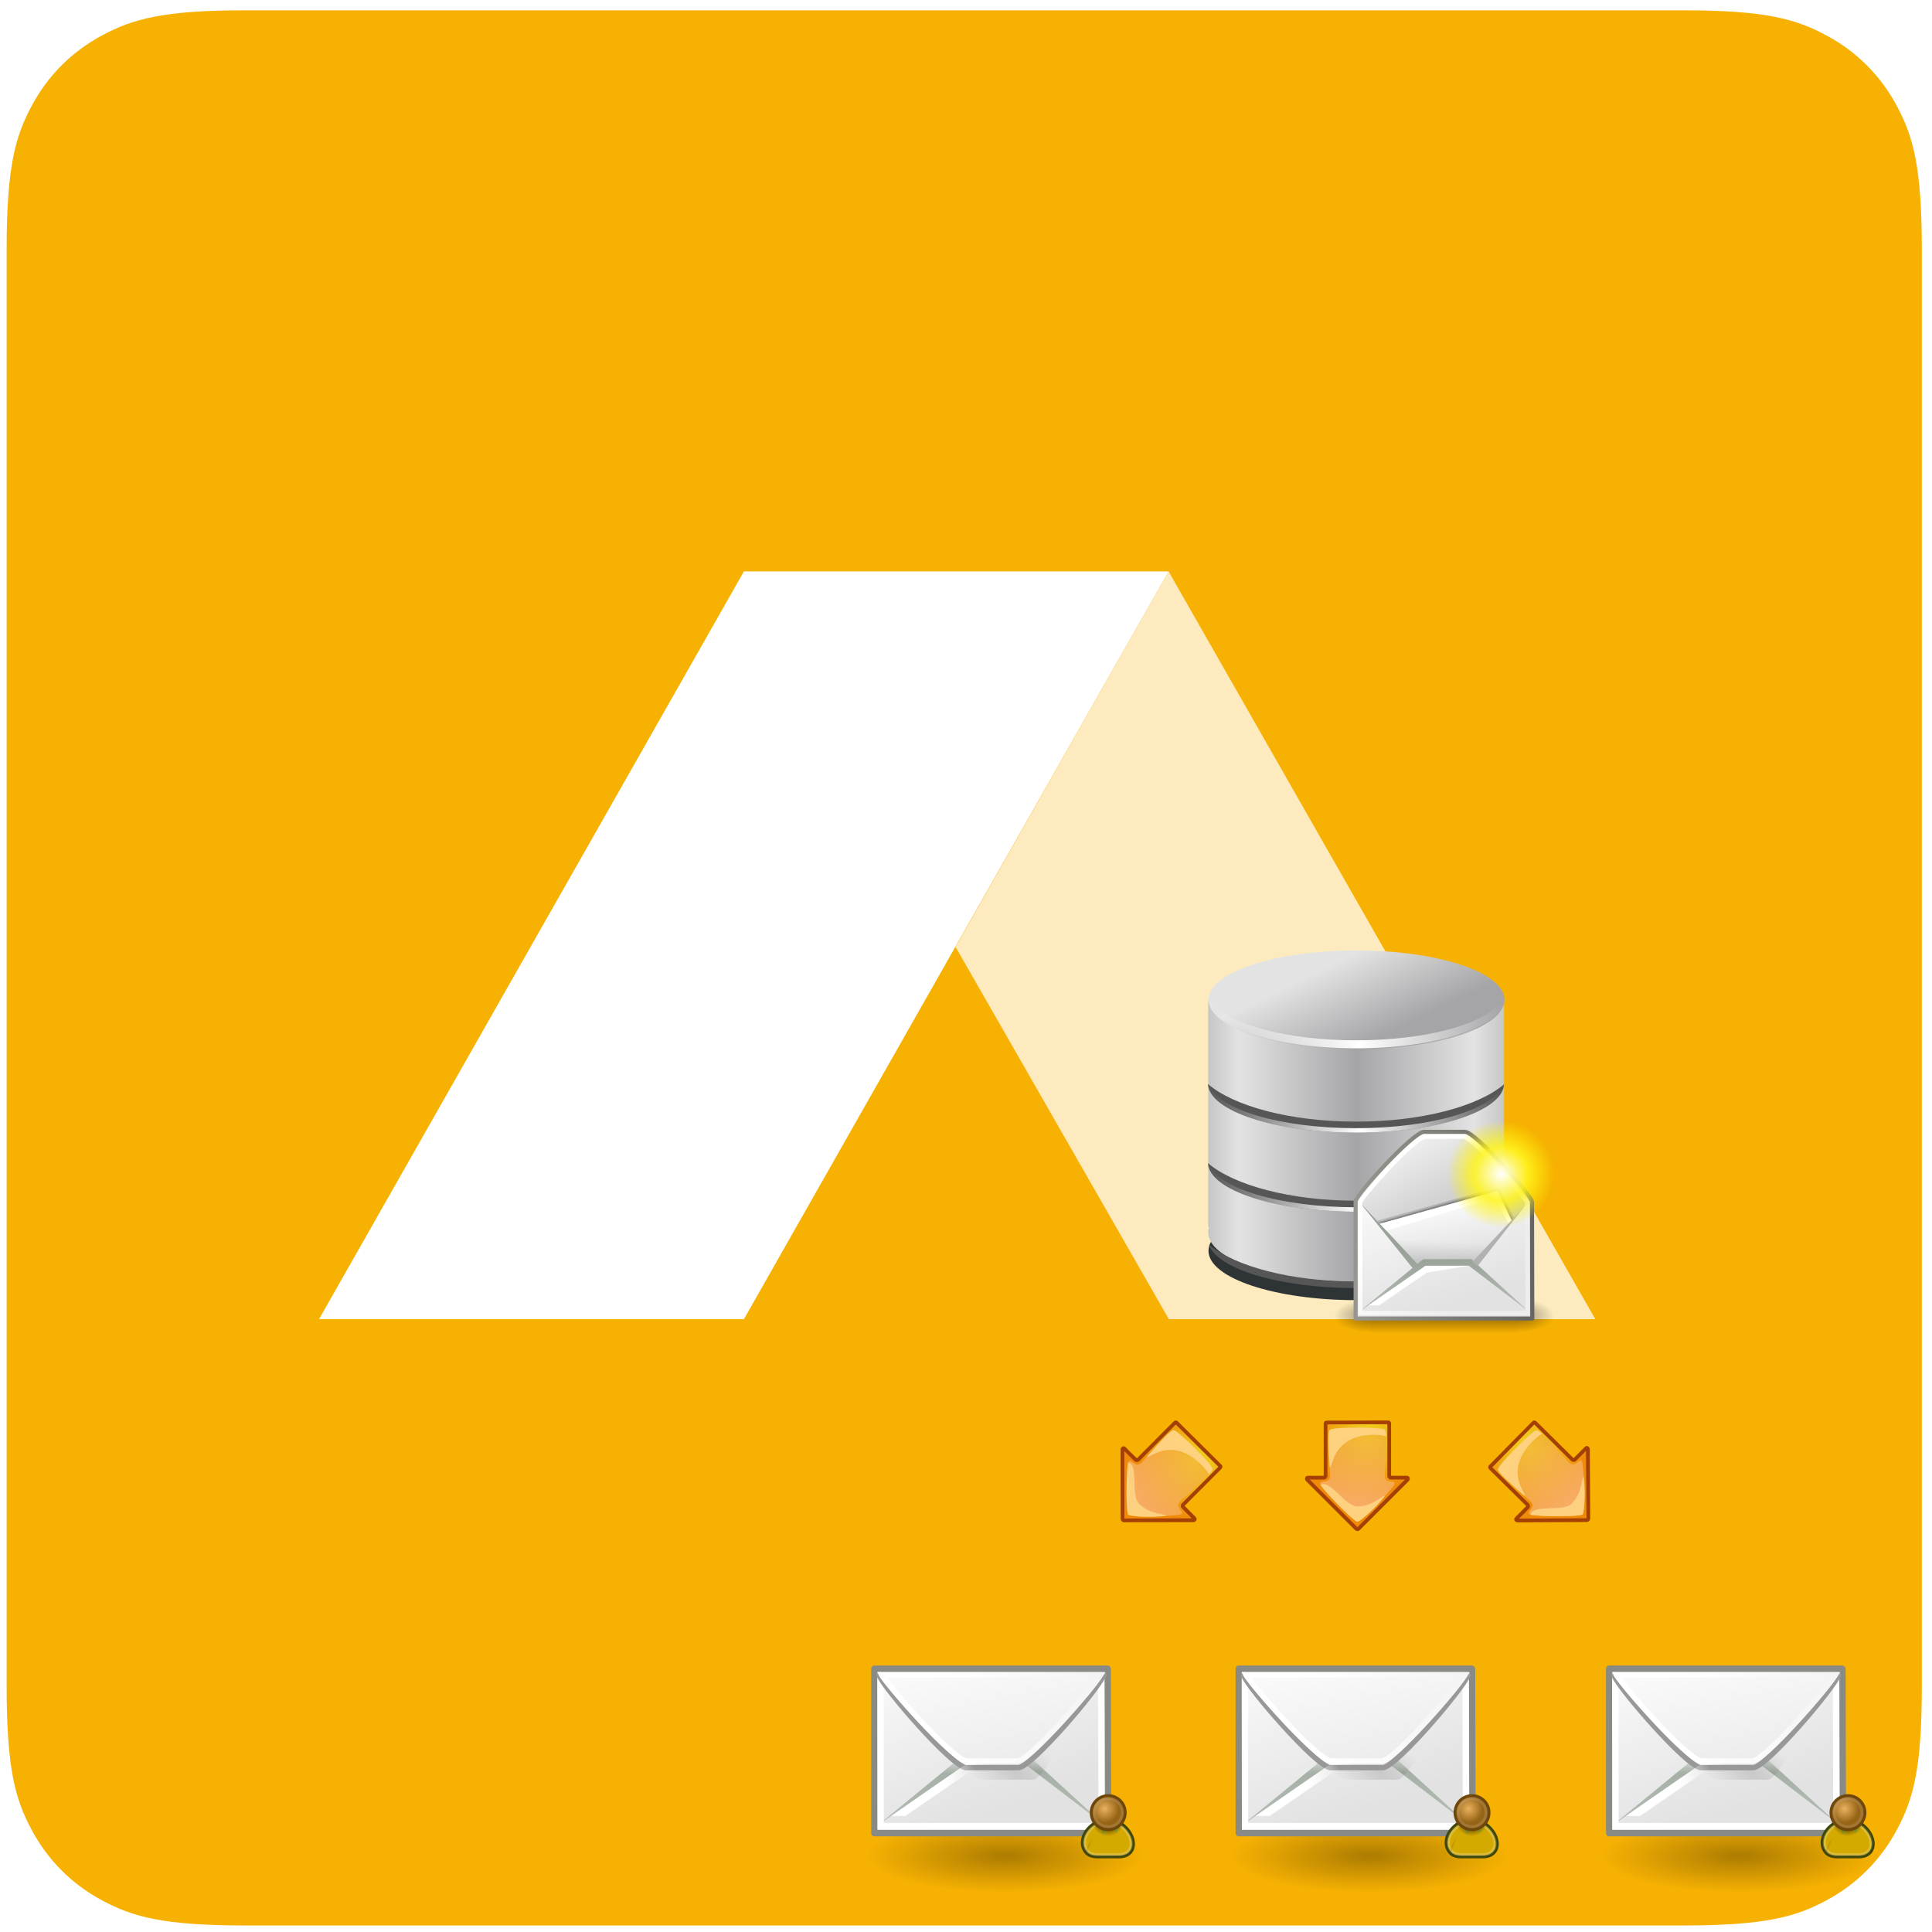 <?xml version="1.0" encoding="UTF-8" standalone="no"?>
<svg
   sodipodi:docname="abraflexi-bulkmail.svg"
   inkscape:version="1.2.2 (b0a8486541, 2022-12-01)"
   id="svg8"
   version="1.1"
   viewBox="0 0 100 100"
   height="100mm"
   width="100mm"
   xmlns:inkscape="http://www.inkscape.org/namespaces/inkscape"
   xmlns:sodipodi="http://sodipodi.sourceforge.net/DTD/sodipodi-0.dtd"
   xmlns:xlink="http://www.w3.org/1999/xlink"
   xmlns="http://www.w3.org/2000/svg"
   xmlns:svg="http://www.w3.org/2000/svg"
   xmlns:rdf="http://www.w3.org/1999/02/22-rdf-syntax-ns#"
   xmlns:cc="http://creativecommons.org/ns#"
   xmlns:dc="http://purl.org/dc/elements/1.1/"
   xmlns:ns0="ns_ai">
  <defs
     id="defs2">
    <clipPath
       id="clipPath3444">
      <path
         id="path3446"
         d="M 11.52,162 C 11.52,81.677 135.307,16.56 288,16.56 440.693,16.56 564.48,81.678 564.48,162 564.48,242.322 440.693,307.44 288,307.44 135.307,307.44 11.52,242.32 11.52,162" />
    </clipPath>
    <radialGradient
       id="radialGradient3452"
       cx="0"
       cy="0"
       r="1"
       fx="0"
       fy="0"
       gradientTransform="matrix(363.06,0,0,-363.06,177.52,256.31)"
       gradientUnits="userSpaceOnUse"
       spreadMethod="pad">
      <stop
         id="stop3454"
         offset="0"
         stop-color="#aeb2d5" />
      <stop
         id="stop3456"
         offset="0.3"
         stop-color="#aeb2d5" />
      <stop
         id="stop3458"
         offset="0.75"
         stop-color="#484c89" />
      <stop
         id="stop3460"
         offset="1"
         stop-color="#484c89" />
    </radialGradient>
    <clipPath
       id="clipPath3468">
      <path
         id="path3470"
         d="M 0,324 H 576 V 0 H 0 Z" />
    </clipPath>
    <filter
       style="color-interpolation-filters:sRGB"
       inkscape:label="Drop Shadow"
       id="filter4622"
       x="-0.122"
       y="-0.211"
       width="1.294"
       height="1.509">
      <feFlood
         flood-opacity="0.498"
         flood-color="rgb(0,0,0)"
         result="flood"
         id="feFlood4612" />
      <feComposite
         in="flood"
         in2="SourceGraphic"
         operator="in"
         result="composite1"
         id="feComposite4614" />
      <feGaussianBlur
         in="composite1"
         stdDeviation="6"
         result="blur"
         id="feGaussianBlur4616" />
      <feOffset
         dx="6"
         dy="6"
         result="offset"
         id="feOffset4618" />
      <feComposite
         in="SourceGraphic"
         in2="offset"
         operator="over"
         result="fbSourceGraphic"
         id="feComposite4620" />
      <feColorMatrix
         result="fbSourceGraphicAlpha"
         in="fbSourceGraphic"
         values="0 0 0 -1 0 0 0 0 -1 0 0 0 0 -1 0 0 0 0 1 0"
         id="feColorMatrix4624" />
      <feFlood
         id="feFlood4626"
         flood-opacity="0.498"
         flood-color="rgb(0,0,0)"
         result="flood"
         in="fbSourceGraphic" />
      <feComposite
         in2="fbSourceGraphic"
         id="feComposite4628"
         in="flood"
         operator="in"
         result="composite1" />
      <feGaussianBlur
         id="feGaussianBlur4630"
         in="composite1"
         stdDeviation="6"
         result="blur" />
      <feOffset
         id="feOffset4632"
         dx="6"
         dy="6"
         result="offset" />
      <feComposite
         in2="offset"
         id="feComposite4634"
         in="fbSourceGraphic"
         operator="over"
         result="fbSourceGraphic" />
      <feColorMatrix
         result="fbSourceGraphicAlpha"
         in="fbSourceGraphic"
         values="0 0 0 -1 0 0 0 0 -1 0 0 0 0 -1 0 0 0 0 1 0"
         id="feColorMatrix4636" />
      <feFlood
         id="feFlood4638"
         flood-opacity="0.498"
         flood-color="rgb(0,0,0)"
         result="flood"
         in="fbSourceGraphic" />
      <feComposite
         in2="fbSourceGraphic"
         id="feComposite4640"
         in="flood"
         operator="in"
         result="composite1" />
      <feGaussianBlur
         id="feGaussianBlur4642"
         in="composite1"
         stdDeviation="6"
         result="blur" />
      <feOffset
         id="feOffset4644"
         dx="6"
         dy="6"
         result="offset" />
      <feComposite
         in2="offset"
         id="feComposite4646"
         in="fbSourceGraphic"
         operator="over"
         result="composite2" />
    </filter>
    <filter
       style="color-interpolation-filters:sRGB"
       inkscape:label="Blur"
       id="filter2058"
       x="-0.162"
       y="-0.001"
       width="1.324"
       height="1.002">
      <feGaussianBlur
         stdDeviation="10.563 0.01"
         result="fbSourceGraphic"
         id="feGaussianBlur2056" />
      <feColorMatrix
         result="fbSourceGraphicAlpha"
         in="fbSourceGraphic"
         values="0 0 0 -1 0 0 0 0 -1 0 0 0 0 -1 0 0 0 0 1 0"
         id="feColorMatrix2060" />
      <feGaussianBlur
         id="feGaussianBlur2062"
         stdDeviation="10.563 0.01"
         result="blur"
         in="fbSourceGraphic" />
    </filter>
    <linearGradient
       id="XMLID_1_"
       gradientUnits="userSpaceOnUse"
       x1="168.036"
       y1="168.21"
       x2="83.15"
       y2="83.324">
      <stop
         offset="0"
         style="stop-color:#6D7BB0"
         id="stop164" />
      <stop
         offset="1"
         style="stop-color:#99ACD2"
         id="stop165" />
    </linearGradient>
    <linearGradient
       id="XMLID_2_"
       gradientUnits="userSpaceOnUse"
       x1="168.718"
       y1="174.636"
       x2="83.832"
       y2="89.75">
      <stop
         offset="0"
         style="stop-color:#6D7BB0"
         id="stop171" />
      <stop
         offset="1"
         style="stop-color:#99ACD2"
         id="stop172" />
    </linearGradient>
    <linearGradient
       id="XMLID_3_"
       gradientUnits="userSpaceOnUse"
       x1="126.98"
       y1="130.992"
       x2="233.562"
       y2="237.576"
       gradientTransform="matrix(0.993,-0.119,-0.056,1.014,7.756,8.876)">
      <stop
         offset="0"
         style="stop-color:#D8E1ED"
         id="stop178" />
      <stop
         offset="1"
         style="stop-color:#5E76AA"
         id="stop179" />
    </linearGradient>
    <linearGradient
       id="XMLID_4_"
       gradientUnits="userSpaceOnUse"
       x1="126.038"
       y1="144.818"
       x2="126.038"
       y2="77.567">
      <stop
         offset="0"
         style="stop-color:#808DC2"
         id="stop185" />
      <stop
         offset="1"
         style="stop-color:#5E76AA"
         id="stop186" />
    </linearGradient>
    <linearGradient
       id="XMLID_5_"
       gradientUnits="userSpaceOnUse"
       x1="121.277"
       y1="91.972"
       x2="121.277"
       y2="13.388"
       gradientTransform="matrix(0.993,-0.119,-0.056,1.014,7.756,8.876)">
      <stop
         offset="0"
         style="stop-color:#DBE8F2"
         id="stop192" />
      <stop
         offset="0.285"
         style="stop-color:#D9E6F1"
         id="stop193" />
      <stop
         offset="0.436"
         style="stop-color:#D1DFED"
         id="stop194" />
      <stop
         offset="0.556"
         style="stop-color:#C3D3E7"
         id="stop195" />
      <stop
         offset="0.659"
         style="stop-color:#B0C3DF"
         id="stop196" />
      <stop
         offset="0.752"
         style="stop-color:#97ADD3"
         id="stop197" />
      <stop
         offset="0.837"
         style="stop-color:#7893C5"
         id="stop198" />
      <stop
         offset="0.916"
         style="stop-color:#5473B5"
         id="stop199" />
      <stop
         offset="0.989"
         style="stop-color:#2B50A2"
         id="stop200" />
      <stop
         offset="1"
         style="stop-color:#244A9F"
         id="stop201" />
    </linearGradient>
    <filter
       id="filter6093"
       height="1.386"
       width="1.129"
       color-interpolation-filters="sRGB"
       y="-0.193"
       x="-0.064"
       inkscape:collect="always">
      <feGaussianBlur
         id="feGaussianBlur6095"
         stdDeviation="0.893"
         inkscape:collect="always" />
    </filter>
    <linearGradient
       id="linearGradient7443"
       y2="511.97"
       spreadMethod="reflect"
       gradientUnits="userSpaceOnUse"
       x2="286.63"
       gradientTransform="matrix(1.182,0,0,1.182,-30.649,-69.394)"
       y1="511.97"
       x1="269.97"
       inkscape:collect="always">
      <stop
         id="stop5497"
         style="stop-color:#c6c6c6"
         offset="0" />
      <stop
         id="stop5501"
         style="stop-color:#e3e3e3"
         offset=".205" />
      <stop
         id="stop5499"
         style="stop-color:#a5a5a8"
         offset="1" />
    </linearGradient>
    <linearGradient
       id="linearGradient7445"
       y2="527.34"
       gradientUnits="userSpaceOnUse"
       x2="286.63"
       y1="518.56"
       x1="282.36"
       inkscape:collect="always">
      <stop
         id="stop5468"
         style="stop-color:#e3e3e3"
         offset="0" />
      <stop
         id="stop5470"
         style="stop-color:#a5a5a8"
         offset="1" />
    </linearGradient>
    <linearGradient
       id="linearGradient7447"
       y2="520.33"
       xlink:href="#linearGradient6035"
       spreadMethod="reflect"
       gradientUnits="userSpaceOnUse"
       x2="327.78"
       gradientTransform="translate(0,0.25)"
       y1="522.61"
       x1="308.5"
       inkscape:collect="always" />
    <linearGradient
       id="linearGradient6035">
      <stop
         id="stop6037"
         style="stop-color:#ffffff"
         offset="0" />
      <stop
         id="stop6039"
         style="stop-color:#ffffff;stop-opacity:0"
         offset="1" />
    </linearGradient>
    <linearGradient
       id="linearGradient7449"
       y2="520.33"
       xlink:href="#linearGradient6035"
       spreadMethod="reflect"
       gradientUnits="userSpaceOnUse"
       x2="327.78"
       gradientTransform="translate(0,12)"
       y1="522.61"
       x1="308.5"
       inkscape:collect="always" />
    <linearGradient
       id="linearGradient7451"
       y2="520.33"
       xlink:href="#linearGradient6035"
       spreadMethod="reflect"
       gradientUnits="userSpaceOnUse"
       x2="327.78"
       gradientTransform="translate(0,22)"
       y1="522.61"
       x1="308.5"
       inkscape:collect="always" />
    <linearGradient
       id="linearGradient7453"
       y2="609.51"
       gradientUnits="userSpaceOnUse"
       x2="302.86"
       gradientTransform="matrix(2.774,0,0,1.97,-1892.2,-872.89)"
       y1="366.65"
       x1="302.86"
       inkscape:collect="always">
      <stop
         id="stop5050-3"
         style="stop-color:black;stop-opacity:0"
         offset="0" />
      <stop
         id="stop5056-0"
         style="stop-color:black"
         offset=".5" />
      <stop
         id="stop5052-9"
         style="stop-color:black;stop-opacity:0"
         offset="1" />
    </linearGradient>
    <radialGradient
       id="radialGradient7455"
       xlink:href="#linearGradient5060-6"
       gradientUnits="userSpaceOnUse"
       cy="486.65"
       cx="605.71"
       gradientTransform="matrix(2.774,0,0,1.97,-1891.6,-872.89)"
       r="117.14"
       inkscape:collect="always" />
    <linearGradient
       id="linearGradient5060-6"
       inkscape:collect="always">
      <stop
         id="stop5062-4"
         style="stop-color:black"
         offset="0" />
      <stop
         id="stop5064-3"
         style="stop-color:black;stop-opacity:0"
         offset="1" />
    </linearGradient>
    <radialGradient
       id="radialGradient7457"
       xlink:href="#linearGradient5060-6"
       gradientUnits="userSpaceOnUse"
       cy="486.65"
       cx="605.71"
       gradientTransform="matrix(-2.774,0,0,1.97,112.76,-872.89)"
       r="117.14"
       inkscape:collect="always" />
    <linearGradient
       id="linearGradient7459"
       y2="26.023"
       gradientUnits="userSpaceOnUse"
       x2="18.475"
       gradientTransform="matrix(1.343,0,0,1.418,2.88,0.315)"
       y1="4.746"
       x1="11.573"
       inkscape:collect="always">
      <stop
         id="stop15109-68"
         style="stop-color:#ffffff"
         offset="0" />
      <stop
         id="stop15111-0"
         style="stop-color:#e2e2e2"
         offset="1" />
    </linearGradient>
    <linearGradient
       id="linearGradient7461"
       y2="15.257"
       gradientUnits="userSpaceOnUse"
       x2="30.6"
       gradientTransform="matrix(1.343,0,0,1.418,2.88,0.315)"
       y1="15.257"
       x1="2.062"
       inkscape:collect="always">
      <stop
         id="stop2138-2"
         style="stop-color:#989690"
         offset="0" />
      <stop
         id="stop2140-8"
         style="stop-color:#656460"
         offset="1" />
    </linearGradient>
    <linearGradient
       id="linearGradient7463"
       y2="17.877"
       gradientUnits="userSpaceOnUse"
       x2="13.467"
       gradientTransform="matrix(1.571,0,0,1.191,2.88,0.343)"
       y1="7.231"
       x1="5.827"
       inkscape:collect="always">
      <stop
         id="stop18915-4"
         style="stop-color:#ededed"
         offset="0" />
      <stop
         id="stop18917-8"
         style="stop-color:#c8c8c8"
         offset="1" />
    </linearGradient>
    <linearGradient
       id="linearGradient7465"
       y2="29.569"
       gradientUnits="userSpaceOnUse"
       x2="15.311"
       gradientTransform="matrix(1.819,0,0,1.028,2.88,0.343)"
       y1="15.148"
       x1="10.184"
       inkscape:collect="always">
      <stop
         id="stop2168-7"
         style="stop-color:#ffffff"
         offset="0" />
      <stop
         id="stop2170-7"
         style="stop-color:#dcdcdc"
         offset="1" />
    </linearGradient>
    <linearGradient
       id="linearGradient7467"
       y2="52.091"
       xlink:href="#linearGradient2152-9"
       gradientUnits="userSpaceOnUse"
       x2="9.886"
       gradientTransform="matrix(2.455,0,0,0.762,2.88,0.343)"
       y1="37.197"
       x1="8.916"
       inkscape:collect="always" />
    <linearGradient
       id="linearGradient2152-9">
      <stop
         id="stop2154-2"
         style="stop-color:#9aa29a"
         offset="0" />
      <stop
         id="stop2156-2"
         style="stop-color:#b5beb5"
         offset="1" />
    </linearGradient>
    <linearGradient
       id="linearGradient7471"
       y2="24.133"
       gradientUnits="userSpaceOnUse"
       x2="21.112"
       gradientTransform="matrix(1.371,0,0,1.444,2.431,-0.141)"
       y1="13.686"
       x1="11.233"
       inkscape:collect="always">
      <stop
         id="stop9751-4"
         style="stop-color:#ffffff"
         offset="0" />
      <stop
         id="stop9753-6"
         style="stop-color:#ededed"
         offset="1" />
    </linearGradient>
    <linearGradient
       id="linearGradient7473"
       y2="32.203"
       gradientUnits="userSpaceOnUse"
       x2="9.762"
       gradientTransform="matrix(2.395,0,0,0.781,2.88,0.343)"
       y1="37.785"
       x1="8.78"
       inkscape:collect="always">
      <stop
         id="stop2276-5"
         style="stop-color:#000000;stop-opacity:.129"
         offset="0" />
      <stop
         id="stop2278-40"
         style="stop-color:#000000;stop-opacity:0"
         offset="1" />
    </linearGradient>
    <radialGradient
       id="radialGradient7475"
       gradientUnits="userSpaceOnUse"
       cy="125"
       cx="55"
       r="14.375"
       inkscape:collect="always">
      <stop
         id="stop12513-0"
         style="stop-color:#ffffff"
         offset="0" />
      <stop
         id="stop12517-8"
         style="stop-color:#fff520;stop-opacity:.891"
         offset=".5" />
      <stop
         id="stop12514-5"
         style="stop-color:#fff300;stop-opacity:0"
         offset="1" />
    </radialGradient>
    <radialGradient
       id="radialGradient7477"
       gradientUnits="userSpaceOnUse"
       cy="0.405"
       cx="-18.3"
       gradientTransform="matrix(-0.132,1.117,-1.058,-0.125,33.357,39.585)"
       r="17.1"
       inkscape:collect="always">
      <stop
         id="stop1427-6"
         style="stop-color:#f0d81f"
         offset="0" />
      <stop
         id="stop1429-4"
         style="stop-color:#f08b0a"
         offset="1" />
    </radialGradient>
    <linearGradient
       id="linearGradient7479"
       y2="47.922"
       gradientUnits="userSpaceOnUse"
       x2="27.857"
       y1="16.238"
       x1="32"
       inkscape:collect="always">
      <stop
         id="stop1520-2"
         style="stop-color:#f3ac39;stop-opacity:.629"
         offset="0" />
      <stop
         id="stop1522-5"
         style="stop-color:#fcba94;stop-opacity:.783"
         offset="1" />
    </linearGradient>
    <linearGradient
       id="linearGradient7481"
       y2="47.922"
       xlink:href="#linearGradient1552-6"
       gradientUnits="userSpaceOnUse"
       x2="27.857"
       gradientTransform="translate(-0.027)"
       y1="16.238"
       x1="32"
       inkscape:collect="always" />
    <linearGradient
       id="linearGradient1552-6">
      <stop
         id="stop1554-73"
         style="stop-color:#f9cc84"
         offset="0" />
      <stop
         id="stop1556-60"
         style="stop-color:#fed27f"
         offset="1" />
    </linearGradient>
    <linearGradient
       id="linearGradient7483"
       y2="16.238"
       xlink:href="#linearGradient1552-6"
       gradientUnits="userSpaceOnUse"
       x2="30.302"
       gradientTransform="translate(0.008,0.038)"
       y1="47.962"
       x1="36.312"
       inkscape:collect="always" />
    <radialGradient
       id="radialGradient7501"
       gradientUnits="userSpaceOnUse"
       cy="73.616"
       cx="6.703"
       gradientTransform="scale(1.902,0.526)"
       r="7.228"
       inkscape:collect="always">
      <stop
         id="stop10693-7"
         style="stop-color:#000000"
         offset="0" />
      <stop
         id="stop10695-2"
         style="stop-color:#000000;stop-opacity:0"
         offset="1" />
    </radialGradient>
    <linearGradient
       id="linearGradient7503"
       y2="26.023"
       xlink:href="#linearGradient15107-5-8-8"
       gradientUnits="userSpaceOnUse"
       x2="18.475"
       gradientTransform="matrix(1.343,0,0,1.506,2.88,-2.266)"
       y1="4.746"
       x1="11.573"
       inkscape:collect="always" />
    <linearGradient
       id="linearGradient15107-5-8-8">
      <stop
         id="stop15109-6-5-0"
         style="stop-color:#ffffff"
         offset="0" />
      <stop
         id="stop15111-9-0-0"
         style="stop-color:#e2e2e2"
         offset="1" />
    </linearGradient>
    <linearGradient
       id="linearGradient7505"
       y2="52.091"
       gradientUnits="userSpaceOnUse"
       x2="9.886"
       gradientTransform="matrix(2.455,0,0,0.762,2.882,0.337)"
       y1="38.071"
       x1="9.164"
       inkscape:collect="always">
      <stop
         id="stop2626-09"
         style="stop-color:#dfe0df"
         offset="0" />
      <stop
         id="stop2630-1"
         style="stop-color:#a6b0a6"
         offset=".238" />
      <stop
         id="stop2628-9"
         style="stop-color:#b5beb5"
         offset="1" />
    </linearGradient>
    <radialGradient
       id="radialGradient7507"
       gradientUnits="userSpaceOnUse"
       cy="38.712"
       cx="27.741"
       gradientTransform="matrix(0.63,0.459,-0.148,0.249,16.517,9.054)"
       r="17.978"
       inkscape:collect="always">
      <stop
         id="stop2276-4"
         style="stop-color:#000000;stop-opacity:.129"
         offset="0" />
      <stop
         id="stop2278-6-55"
         style="stop-color:#000000;stop-opacity:0"
         offset="1" />
    </radialGradient>
    <linearGradient
       id="linearGradient7509"
       y2="11.982"
       xlink:href="#linearGradient15107-5-8-8"
       gradientUnits="userSpaceOnUse"
       x2="13.847"
       gradientTransform="matrix(1.296,0,0,-1.437,3.747,33.205)"
       y1="11.485"
       x1="11.742"
       inkscape:collect="always" />
    <linearGradient
       id="linearGradient7511"
       y2="-7.528"
       xlink:href="#linearGradient15107-5-8-8"
       gradientUnits="userSpaceOnUse"
       x2="17.178"
       gradientTransform="matrix(1.571,0,0,-1.232,2.973,33.335)"
       y1="20.22"
       x1="10.027"
       inkscape:collect="always" />
    <linearGradient
       id="linearGradient7513"
       y2="7.412"
       gradientUnits="userSpaceOnUse"
       x2="40.024"
       gradientTransform="matrix(1.371,0,0,-1.465,2.525,33.713)"
       y1="4.251"
       x1="11.842"
       inkscape:collect="always">
      <stop
         id="stop9751-6-0"
         style="stop-color:#ffffff"
         offset="0" />
      <stop
         id="stop9753-7"
         style="stop-color:#ededed"
         offset="1" />
    </linearGradient>
    <linearGradient
       id="linearGradient7515"
       y2="31.027"
       gradientUnits="userSpaceOnUse"
       x2="22.178"
       y1="33.357"
       x1="17.397"
       inkscape:collect="always">
      <stop
         id="stop2575-02"
         style="stop-color:#ffffff"
         offset="0" />
      <stop
         id="stop2577-83"
         style="stop-color:#ffffff;stop-opacity:0"
         offset="1" />
    </linearGradient>
    <radialGradient
       id="radialGradient7517"
       gradientUnits="userSpaceOnUse"
       cy="19.009"
       cx="31.113"
       r="8.662"
       inkscape:collect="always">
      <stop
         id="stop3818-9"
         style="stop-color:#000000"
         offset="0" />
      <stop
         id="stop3820-0"
         style="stop-color:#000000;stop-opacity:0"
         offset="1" />
    </radialGradient>
    <radialGradient
       id="radialGradient7519"
       gradientUnits="userSpaceOnUse"
       cy="17.064"
       cx="29.345"
       gradientTransform="matrix(0.788,0,0,0.788,6.221,3.618)"
       r="9.162"
       inkscape:collect="always">
      <stop
         id="stop4340-7"
         style="stop-color:#e9b15e"
         offset="0" />
      <stop
         id="stop4342-8"
         style="stop-color:#966416"
         offset="1" />
    </radialGradient>
    <linearGradient
       id="linearGradient7521"
       y2="36.218"
       gradientUnits="userSpaceOnUse"
       x2="22.627"
       gradientTransform="matrix(0.627,0.116,-0.116,0.627,255.68,30.64)"
       y1="35.818"
       x1="20.662"
       inkscape:collect="always">
      <stop
         id="stop4358-76"
         style="stop-color:#000000"
         offset="0" />
      <stop
         id="stop4360-0"
         style="stop-color:#000000;stop-opacity:0"
         offset="1" />
    </linearGradient>
    <radialGradient
       inkscape:collect="always"
       xlink:href="#radialGradient7477"
       id="radialGradient1159"
       gradientUnits="userSpaceOnUse"
       gradientTransform="matrix(-0.132,1.117,-1.058,-0.125,33.357,39.585)"
       cx="-18.3"
       cy="0.405"
       r="17.1" />
    <linearGradient
       inkscape:collect="always"
       xlink:href="#linearGradient7479"
       id="linearGradient1161"
       gradientUnits="userSpaceOnUse"
       x1="32"
       y1="16.238"
       x2="27.857"
       y2="47.922" />
    <radialGradient
       inkscape:collect="always"
       xlink:href="#radialGradient7477"
       id="radialGradient1167"
       gradientUnits="userSpaceOnUse"
       gradientTransform="matrix(-0.132,1.117,-1.058,-0.125,33.357,39.585)"
       cx="-18.3"
       cy="0.405"
       r="17.1" />
    <radialGradient
       inkscape:collect="always"
       xlink:href="#radialGradient7477"
       id="radialGradient1175"
       gradientUnits="userSpaceOnUse"
       gradientTransform="matrix(-0.132,1.117,-1.058,-0.125,33.357,39.585)"
       cx="-18.3"
       cy="0.405"
       r="17.1" />
    <radialGradient
       inkscape:collect="always"
       xlink:href="#radialGradient7501"
       id="radialGradient1179"
       gradientUnits="userSpaceOnUse"
       gradientTransform="scale(1.902,0.526)"
       cx="6.703"
       cy="73.616"
       r="7.228" />
    <linearGradient
       inkscape:collect="always"
       xlink:href="#linearGradient7505"
       id="linearGradient1183"
       gradientUnits="userSpaceOnUse"
       gradientTransform="matrix(2.455,0,0,0.762,2.882,0.337)"
       x1="9.164"
       y1="38.071"
       x2="9.886"
       y2="52.091" />
    <radialGradient
       inkscape:collect="always"
       xlink:href="#radialGradient7507"
       id="radialGradient1185"
       gradientUnits="userSpaceOnUse"
       gradientTransform="matrix(0.63,0.459,-0.148,0.249,16.517,9.054)"
       cx="27.741"
       cy="38.712"
       r="17.978" />
    <linearGradient
       inkscape:collect="always"
       xlink:href="#linearGradient7513"
       id="linearGradient1191"
       gradientUnits="userSpaceOnUse"
       gradientTransform="matrix(1.371,0,0,-1.465,2.525,33.713)"
       x1="11.842"
       y1="4.251"
       x2="40.024"
       y2="7.412" />
    <linearGradient
       inkscape:collect="always"
       xlink:href="#linearGradient7515"
       id="linearGradient1193"
       gradientUnits="userSpaceOnUse"
       x1="17.397"
       y1="33.357"
       x2="22.178"
       y2="31.027" />
    <radialGradient
       inkscape:collect="always"
       xlink:href="#radialGradient7517"
       id="radialGradient1195"
       gradientUnits="userSpaceOnUse"
       cx="31.113"
       cy="19.009"
       r="8.662" />
    <radialGradient
       inkscape:collect="always"
       xlink:href="#radialGradient7519"
       id="radialGradient1197"
       gradientUnits="userSpaceOnUse"
       gradientTransform="matrix(0.788,0,0,0.788,6.221,3.618)"
       cx="29.345"
       cy="17.064"
       r="9.162" />
    <linearGradient
       inkscape:collect="always"
       xlink:href="#linearGradient7521"
       id="linearGradient1199"
       gradientUnits="userSpaceOnUse"
       gradientTransform="matrix(0.627,0.116,-0.116,0.627,255.68,30.64)"
       x1="20.662"
       y1="35.818"
       x2="22.627"
       y2="36.218" />
    <radialGradient
       inkscape:collect="always"
       xlink:href="#radialGradient7501"
       id="radialGradient1201"
       gradientUnits="userSpaceOnUse"
       gradientTransform="scale(1.902,0.526)"
       cx="6.703"
       cy="73.616"
       r="7.228" />
    <radialGradient
       inkscape:collect="always"
       xlink:href="#radialGradient7507"
       id="radialGradient1207"
       gradientUnits="userSpaceOnUse"
       gradientTransform="matrix(0.63,0.459,-0.148,0.249,16.517,9.054)"
       cx="27.741"
       cy="38.712"
       r="17.978" />
    <radialGradient
       inkscape:collect="always"
       xlink:href="#radialGradient7501"
       id="radialGradient1217"
       gradientUnits="userSpaceOnUse"
       gradientTransform="scale(1.902,0.526)"
       cx="6.703"
       cy="73.616"
       r="7.228" />
    <radialGradient
       inkscape:collect="always"
       xlink:href="#radialGradient7507"
       id="radialGradient1221"
       gradientUnits="userSpaceOnUse"
       gradientTransform="matrix(0.63,0.459,-0.148,0.249,16.517,9.054)"
       cx="27.741"
       cy="38.712"
       r="17.978" />
    <radialGradient
       inkscape:collect="always"
       xlink:href="#radialGradient7517"
       id="radialGradient1227"
       gradientUnits="userSpaceOnUse"
       cx="31.113"
       cy="19.009"
       r="8.662" />
    <radialGradient
       inkscape:collect="always"
       xlink:href="#radialGradient7519"
       id="radialGradient1229"
       gradientUnits="userSpaceOnUse"
       gradientTransform="matrix(0.788,0,0,0.788,6.221,3.618)"
       cx="29.345"
       cy="17.064"
       r="9.162" />
    <radialGradient
       inkscape:collect="always"
       xlink:href="#radialGradient7517"
       id="radialGradient1233"
       gradientUnits="userSpaceOnUse"
       cx="31.113"
       cy="19.009"
       r="8.662" />
    <radialGradient
       inkscape:collect="always"
       xlink:href="#radialGradient7519"
       id="radialGradient1235"
       gradientUnits="userSpaceOnUse"
       gradientTransform="matrix(0.788,0,0,0.788,6.221,3.618)"
       cx="29.345"
       cy="17.064"
       r="9.162" />
    <linearGradient
       inkscape:collect="always"
       xlink:href="#linearGradient2152-9"
       id="linearGradient3389"
       gradientUnits="userSpaceOnUse"
       gradientTransform="matrix(2.455,0,0,0.762,2.88,0.343)"
       x1="8.916"
       y1="37.197"
       x2="9.886"
       y2="52.091" />
    <linearGradient
       inkscape:collect="always"
       xlink:href="#linearGradient7479"
       id="linearGradient3391"
       gradientUnits="userSpaceOnUse"
       x1="32"
       y1="16.238"
       x2="27.857"
       y2="47.922" />
    <linearGradient
       inkscape:collect="always"
       xlink:href="#linearGradient1552-6"
       id="linearGradient3393"
       gradientUnits="userSpaceOnUse"
       gradientTransform="translate(-0.027)"
       x1="32"
       y1="16.238"
       x2="27.857"
       y2="47.922" />
    <linearGradient
       inkscape:collect="always"
       xlink:href="#linearGradient1552-6"
       id="linearGradient3395"
       gradientUnits="userSpaceOnUse"
       gradientTransform="translate(0.008,0.038)"
       x1="36.312"
       y1="47.962"
       x2="30.302"
       y2="16.238" />
    <linearGradient
       inkscape:collect="always"
       xlink:href="#linearGradient7479"
       id="linearGradient3397"
       gradientUnits="userSpaceOnUse"
       x1="32"
       y1="16.238"
       x2="27.857"
       y2="47.922" />
    <linearGradient
       inkscape:collect="always"
       xlink:href="#linearGradient1552-6"
       id="linearGradient3399"
       gradientUnits="userSpaceOnUse"
       gradientTransform="translate(-0.027)"
       x1="32"
       y1="16.238"
       x2="27.857"
       y2="47.922" />
    <linearGradient
       inkscape:collect="always"
       xlink:href="#linearGradient1552-6"
       id="linearGradient3401"
       gradientUnits="userSpaceOnUse"
       gradientTransform="translate(0.008,0.038)"
       x1="36.312"
       y1="47.962"
       x2="30.302"
       y2="16.238" />
    <linearGradient
       inkscape:collect="always"
       xlink:href="#linearGradient15107-5-8-8"
       id="linearGradient3403"
       gradientUnits="userSpaceOnUse"
       gradientTransform="matrix(1.343,0,0,1.506,2.88,-2.266)"
       x1="11.573"
       y1="4.746"
       x2="18.475"
       y2="26.023" />
    <linearGradient
       inkscape:collect="always"
       xlink:href="#linearGradient7505"
       id="linearGradient3405"
       gradientUnits="userSpaceOnUse"
       gradientTransform="matrix(2.455,0,0,0.762,2.882,0.337)"
       x1="9.164"
       y1="38.071"
       x2="9.886"
       y2="52.091" />
    <linearGradient
       inkscape:collect="always"
       xlink:href="#linearGradient15107-5-8-8"
       id="linearGradient3407"
       gradientUnits="userSpaceOnUse"
       gradientTransform="matrix(1.296,0,0,-1.437,3.747,33.205)"
       x1="11.742"
       y1="11.485"
       x2="13.847"
       y2="11.982" />
    <linearGradient
       inkscape:collect="always"
       xlink:href="#linearGradient15107-5-8-8"
       id="linearGradient3409"
       gradientUnits="userSpaceOnUse"
       gradientTransform="matrix(1.571,0,0,-1.232,2.973,33.335)"
       x1="10.027"
       y1="20.22"
       x2="17.178"
       y2="-7.528" />
    <linearGradient
       inkscape:collect="always"
       xlink:href="#linearGradient7513"
       id="linearGradient3411"
       gradientUnits="userSpaceOnUse"
       gradientTransform="matrix(1.371,0,0,-1.465,2.525,33.713)"
       x1="11.842"
       y1="4.251"
       x2="40.024"
       y2="7.412" />
    <linearGradient
       inkscape:collect="always"
       xlink:href="#linearGradient7515"
       id="linearGradient3413"
       gradientUnits="userSpaceOnUse"
       x1="17.397"
       y1="33.357"
       x2="22.178"
       y2="31.027" />
    <linearGradient
       inkscape:collect="always"
       xlink:href="#linearGradient7521"
       id="linearGradient3415"
       gradientUnits="userSpaceOnUse"
       gradientTransform="matrix(0.627,0.116,-0.116,0.627,255.68,30.64)"
       x1="20.662"
       y1="35.818"
       x2="22.627"
       y2="36.218" />
    <linearGradient
       inkscape:collect="always"
       xlink:href="#linearGradient15107-5-8-8"
       id="linearGradient3417"
       gradientUnits="userSpaceOnUse"
       gradientTransform="matrix(1.343,0,0,1.506,2.88,-2.266)"
       x1="11.573"
       y1="4.746"
       x2="18.475"
       y2="26.023" />
    <linearGradient
       inkscape:collect="always"
       xlink:href="#linearGradient7505"
       id="linearGradient3419"
       gradientUnits="userSpaceOnUse"
       gradientTransform="matrix(2.455,0,0,0.762,2.882,0.337)"
       x1="9.164"
       y1="38.071"
       x2="9.886"
       y2="52.091" />
    <linearGradient
       inkscape:collect="always"
       xlink:href="#linearGradient15107-5-8-8"
       id="linearGradient3421"
       gradientUnits="userSpaceOnUse"
       gradientTransform="matrix(1.296,0,0,-1.437,3.747,33.205)"
       x1="11.742"
       y1="11.485"
       x2="13.847"
       y2="11.982" />
    <linearGradient
       inkscape:collect="always"
       xlink:href="#linearGradient15107-5-8-8"
       id="linearGradient3423"
       gradientUnits="userSpaceOnUse"
       gradientTransform="matrix(1.571,0,0,-1.232,2.973,33.335)"
       x1="10.027"
       y1="20.22"
       x2="17.178"
       y2="-7.528" />
    <linearGradient
       inkscape:collect="always"
       xlink:href="#linearGradient7513"
       id="linearGradient3425"
       gradientUnits="userSpaceOnUse"
       gradientTransform="matrix(1.371,0,0,-1.465,2.525,33.713)"
       x1="11.842"
       y1="4.251"
       x2="40.024"
       y2="7.412" />
    <linearGradient
       inkscape:collect="always"
       xlink:href="#linearGradient7515"
       id="linearGradient3427"
       gradientUnits="userSpaceOnUse"
       x1="17.397"
       y1="33.357"
       x2="22.178"
       y2="31.027" />
    <linearGradient
       inkscape:collect="always"
       xlink:href="#linearGradient7521"
       id="linearGradient3429"
       gradientUnits="userSpaceOnUse"
       gradientTransform="matrix(0.627,0.116,-0.116,0.627,255.68,30.64)"
       x1="20.662"
       y1="35.818"
       x2="22.627"
       y2="36.218" />
    <clipPath
       clipPathUnits="userSpaceOnUse"
       id="clipPath367">
      <path
         d="M 64.097,512 H 447.903 c 22.288,0 30.37,-2.321 38.518,-6.678 8.148,-4.358 14.543,-10.752 18.901,-18.901 C 509.679,478.273 512,470.191 512,447.903 V 64.097 C 512,41.809 509.679,33.727 505.322,25.579 500.964,17.431 494.569,11.036 486.421,6.678 478.273,2.321 470.191,0 447.903,0 H 64.097 C 41.809,0 33.727,2.321 25.579,6.678 17.431,11.036 11.036,17.431 6.678,25.579 2.321,33.727 0,41.809 0,64.097 V 447.903 c 0,22.288 2.321,30.37 6.678,38.518 4.358,8.148 10.752,14.543 18.901,18.901 8.148,4.358 16.23,6.678 38.518,6.678 z"
         clip-rule="evenodd"
         id="path365" />
    </clipPath>
    <clipPath
       clipPathUnits="userSpaceOnUse"
       id="clipPath373">
      <path
         d="M 0,0 H 512 V 512 H 0 Z"
         id="path371" />
    </clipPath>
    <clipPath
       clipPathUnits="userSpaceOnUse"
       id="clipPath383">
      <path
         d="M 310.621,362 424.709,162.094 H 310.696 l -57.009,99.499 z"
         clip-rule="evenodd"
         id="path381" />
    </clipPath>
    <clipPath
       clipPathUnits="userSpaceOnUse"
       id="clipPath389">
      <path
         d="M 0,0 H 512 V 512 H 0 Z"
         id="path387" />
    </clipPath>
    <filter
       style="color-interpolation-filters:sRGB"
       inkscape:label="Blur"
       id="filter2058-3"
       x="-0.162"
       y="-0.001"
       width="1.324"
       height="1.002">
      <feGaussianBlur
         stdDeviation="10.563 0.01"
         result="fbSourceGraphic"
         id="feGaussianBlur2056-7" />
      <feColorMatrix
         result="fbSourceGraphicAlpha"
         in="fbSourceGraphic"
         values="0 0 0 -1 0 0 0 0 -1 0 0 0 0 -1 0 0 0 0 1 0"
         id="feColorMatrix2060-5" />
      <feGaussianBlur
         id="feGaussianBlur2062-9"
         stdDeviation="10.563 0.01"
         result="blur"
         in="fbSourceGraphic" />
    </filter>
    <clipPath
       clipPathUnits="userSpaceOnUse"
       id="clipPath399">
      <path
         d="M 197.101,362 83.515,162.094 H 197.101 L 310.621,362 Z"
         clip-rule="evenodd"
         id="path397" />
    </clipPath>
    <clipPath
       clipPathUnits="userSpaceOnUse"
       id="clipPath405">
      <path
         d="M 0,0 H 512 V 512 H 0 Z"
         id="path403" />
    </clipPath>
    <clipPath
       clipPathUnits="userSpaceOnUse"
       id="clipPath911">
      <path
         d="M 64.097,512 H 447.903 c 22.288,0 30.37,-2.321 38.518,-6.678 8.148,-4.358 14.543,-10.752 18.901,-18.901 C 509.679,478.273 512,470.191 512,447.903 V 64.097 C 512,41.809 509.679,33.727 505.322,25.579 500.964,17.431 494.569,11.036 486.421,6.678 478.273,2.321 470.191,0 447.903,0 H 64.097 C 41.809,0 33.727,2.321 25.579,6.678 17.431,11.036 11.036,17.431 6.678,25.579 2.321,33.727 0,41.809 0,64.097 V 447.903 c 0,22.288 2.321,30.37 6.678,38.518 4.358,8.148 10.752,14.543 18.901,18.901 8.148,4.358 16.23,6.678 38.518,6.678 z"
         clip-rule="evenodd"
         id="path909" />
    </clipPath>
    <clipPath
       clipPathUnits="userSpaceOnUse"
       id="clipPath917">
      <path
         d="M 0,0 H 512 V 512 H 0 Z"
         id="path915" />
    </clipPath>
    <clipPath
       clipPathUnits="userSpaceOnUse"
       id="clipPath927">
      <path
         d="M 310.621,362 424.709,162.094 H 310.696 l -57.009,99.499 z"
         clip-rule="evenodd"
         id="path925" />
    </clipPath>
    <clipPath
       clipPathUnits="userSpaceOnUse"
       id="clipPath933">
      <path
         d="M 0,0 H 512 V 512 H 0 Z"
         id="path931" />
    </clipPath>
    <clipPath
       clipPathUnits="userSpaceOnUse"
       id="clipPath943">
      <path
         d="M 197.101,362 83.515,162.094 H 197.101 L 310.621,362 Z"
         clip-rule="evenodd"
         id="path941" />
    </clipPath>
    <clipPath
       clipPathUnits="userSpaceOnUse"
       id="clipPath949">
      <path
         d="M 0,0 H 512 V 512 H 0 Z"
         id="path947" />
    </clipPath>
  </defs>
  <sodipodi:namedview
     inkscape:window-maximized="1"
     inkscape:window-y="0"
     inkscape:window-x="0"
     inkscape:window-height="1120"
     inkscape:window-width="1920"
     showgrid="false"
     inkscape:document-rotation="0"
     inkscape:current-layer="g2598"
     inkscape:document-units="mm"
     inkscape:cy="311.63206"
     inkscape:cx="252.53814"
     inkscape:zoom="0.98994949"
     inkscape:pageshadow="2"
     inkscape:pageopacity="0.0"
     borderopacity="1.0"
     bordercolor="#666666"
     pagecolor="#ffffff"
     id="base"
     inkscape:showpageshadow="2"
     inkscape:pagecheckerboard="0"
     inkscape:deskcolor="#d1d1d1" />
  <g
     id="layer1"
     inkscape:groupmode="layer"
     inkscape:label="Vrstva 1" />
  <g
     inkscape:label="Vrstva 3"
     id="layer3"
     inkscape:groupmode="layer">
    <g
       transform="matrix(1.403,0,0,1.403,120.676,7.023)"
       id="g2598">
      <g
         id="g966"
         transform="matrix(0.138,0,0,-0.138,-85.768,66.03)">
        <g
           id="g903" />
        <g
           id="g905">
          <g
             id="g907"
             clip-path="url(#clipPath911)">
            <g
               id="g913"
               clip-path="url(#clipPath917)">
              <path
                 d="M -1,513 H 513 V -1 H -1 Z"
                 style="fill:#f6b102;fill-opacity:1;fill-rule:nonzero;stroke:none"
                 id="path919" />
            </g>
          </g>
        </g>
        <g
           id="g921">
          <g
             id="g923"
             clip-path="url(#clipPath927)">
            <g
               id="g929"
               clip-path="url(#clipPath933)">
              <path
                 d="M 252.688,363 H 425.709 V 161.094 H 252.688 Z"
                 style="fill:#fdebbf;fill-opacity:1;fill-rule:nonzero;stroke:none"
                 id="path935" />
            </g>
          </g>
        </g>
        <g
           id="g937">
          <g
             id="g939"
             clip-path="url(#clipPath943)">
            <g
               id="g945"
               clip-path="url(#clipPath949)">
              <path
                 d="M 82.515,363 H 311.621 V 161.094 H 82.515 Z"
                 style="fill:#ffffff;fill-opacity:1;fill-rule:nonzero;stroke:none"
                 id="path951" />
            </g>
          </g>
        </g>
      </g>
      <g
         transform="matrix(0.017,0,0,0.017,-51.915,31.636)"
         id="Layer_2"
         ns0:layer="yes"
         ns0:editable="no"
         ns0:dimmedPercent="50"
         ns0:rgbTrio="#FFFF4F004F00"
         style="overflow:visible;stroke:#000000">
        <path
           ns0:knockout="Off"
           style="opacity:0.36;fill:none;stroke:none"
           d="M 256,256 H 0 V 0 h 256 z"
           id="path156" />
      </g>
      <g
         id="g7325"
         transform="matrix(0.113,0,0,0.113,-76.578,35.609)">
        <g
           id="g4078"
           transform="translate(350.67,17.026)">
          <g
             id="g6097"
             transform="matrix(2.453,0,0,2.453,-747.18,-1319.1)">
            <ellipse
               id="path6079"
               style="fill:#2e3436;filter:url(#filter6093)"
               transform="matrix(1.182,0,0,1.182,-30.649,-65.984)"
               cx="286.631"
               cy="521.78"
               rx="16.668"
               ry="5.556" />
            <path
               id="path5488"
               inkscape:connector-curvature="0"
               sodipodi:nodetypes="cccssscccc"
               style="fill:url(#linearGradient7443)"
               d="m 288.41,517.5 v 30.092 h 0.125 c -0.081,0.241 -0.125,0.47 -0.125,0.719 0,3.626 8.809,6.562 19.688,6.562 10.879,0 19.688,-2.936 19.688,-6.562 0,-0.249 -0.044,-0.477 -0.125,-0.719 h 0.125 V 517.5 h -39.375 z" />
            <ellipse
               id="path5460"
               style="fill:url(#linearGradient7445)"
               transform="matrix(1.182,0,0,1.182,-30.649,-99.394)"
               cx="286.631"
               cy="521.78"
               rx="16.668"
               ry="5.556" />
            <path
               id="path6026"
               style="fill:#565656"
               inkscape:connector-curvature="0"
               d="m 288.38,539.09 c 0.147,3.584 8.932,6.469 19.719,6.469 10.756,0 19.492,-2.868 19.688,-6.438 -3.451,2.936 -10.959,4.969 -19.688,4.969 -8.746,0 -16.277,-2.054 -19.719,-5 z" />
            <path
               id="path6030"
               style="fill:url(#linearGradient7447)"
               inkscape:connector-curvature="0"
               d="m 288.38,517.34 c 0.147,3.584 8.932,6.469 19.719,6.469 10.756,0 19.492,-2.868 19.688,-6.438 -0.216,0.183 -0.441,0.355 -0.688,0.531 -0.009,0.012 -0.022,0.02 -0.031,0.031 -2.292,2.777 -9.903,4.812 -18.969,4.812 -9.122,0 -16.786,-2.071 -19.031,-4.875 -0.025,-0.018 -0.038,-0.045 -0.062,-0.062 -0.219,-0.16 -0.432,-0.303 -0.625,-0.469 z" />
            <g
               id="g6071">
              <g
                 id="g6067"
                 transform="translate(0,-0.523)">
                <path
                   id="path6022"
                   style="fill:#565656"
                   inkscape:connector-curvature="0"
                   d="m 288.38,529.09 c 0.147,3.584 8.932,6.469 19.719,6.469 10.756,0 19.492,-2.868 19.688,-6.438 -3.451,2.936 -10.959,4.969 -19.688,4.969 -8.746,0 -16.277,-2.054 -19.719,-5 z" />
                <path
                   id="path6043"
                   style="fill:url(#linearGradient7449)"
                   inkscape:connector-curvature="0"
                   d="m 288.38,529.09 c 0.147,3.584 8.932,6.469 19.719,6.469 10.756,0 19.492,-2.868 19.688,-6.438 -0.05,0.042 -0.105,0.084 -0.156,0.125 -1.242,3.227 -9.511,5.719 -19.531,5.719 -10.113,0 -18.468,-2.511 -19.594,-5.781 -0.04,-0.032 -0.086,-0.061 -0.125,-0.094 z" />
              </g>
              <path
                 id="path6054"
                 style="fill:url(#linearGradient7451)"
                 inkscape:connector-curvature="0"
                 d="m 288.38,539.09 c 0.147,3.584 8.932,6.469 19.719,6.469 10.756,0 19.492,-2.868 19.688,-6.438 -0.05,0.042 -0.105,0.084 -0.156,0.125 -1.242,3.227 -9.511,5.719 -19.531,5.719 -10.113,0 -18.468,-2.511 -19.594,-5.781 -0.04,-0.032 -0.086,-0.061 -0.125,-0.094 z" />
            </g>
            <path
               id="path6060"
               style="fill:#565656"
               inkscape:connector-curvature="0"
               d="m 288.5,549.94 c 1.126,3.27 9.481,5.781 19.594,5.781 10.021,0 18.289,-2.492 19.531,-5.719 -3.516,2.868 -10.929,4.844 -19.531,4.844 -8.648,0 -16.1,-2.014 -19.594,-4.906 z" />
          </g>
          <g
             id="g3971"
             transform="matrix(1.56,0,0,1.56,-1.458,-10.688)">
            <g
               id="g5022"
               transform="matrix(0.023,0,0,0.015,45.321,39.614)">
              <rect
                 id="rect4173"
                 style="color:#000000;opacity:0.402;fill:url(#linearGradient7453)"
                 height="478.36"
                 width="1339.6"
                 y="-150.7"
                 x="-1559.3" />
              <path
                 id="path5058"
                 sodipodi:nodetypes="cccc"
                 style="color:#000000;opacity:0.402;fill:url(#radialGradient7455)"
                 inkscape:connector-curvature="0"
                 d="m -219.62,-150.68 v 478.33 c 142.87,0.9 345.4,-107.17 345.4,-239.2 0,-132.03 -159.44,-239.13 -345.4,-239.13 z" />
              <path
                 id="path5018"
                 inkscape:connector-curvature="0"
                 sodipodi:nodetypes="cccc"
                 style="color:#000000;opacity:0.402;fill:url(#radialGradient7457)"
                 d="m -1559.3,-150.68 v 478.33 c -142.87,0.9 -345.4,-107.17 -345.4,-239.2 0,-132.03 159.44,-239.13 345.4,-239.13 z" />
            </g>
            <path
               id="path12723"
               inkscape:connector-curvature="0"
               sodipodi:nodetypes="ccczzzz"
               style="fill:url(#linearGradient7459);fill-rule:evenodd;stroke:url(#linearGradient7461);stroke-width:0.857;stroke-linejoin:round"
               d="m 6.333,16.972 v 24.51 h 36.972 L 43.244,17.09 c -0.003,-1.378 -11.848,-14.678 -14.033,-14.678 h -8.552 c -2.297,0 -14.326,13.262 -14.326,14.56 z" />
            <path
               id="path18153"
               inkscape:connector-curvature="0"
               sodipodi:nodetypes="czzzccz"
               style="fill:url(#linearGradient7463);fill-rule:evenodd"
               d="M 6.923,16.787 C 6.525,16.357 18.81,3.093 20.667,3.093 h 8.376 c 1.748,0 14.037,13.128 13.427,13.885 L 31.609,30.475 19.295,30.157 6.923,16.787 Z" />
            <path
               id="path2164"
               inkscape:connector-curvature="0"
               sodipodi:nodetypes="ccccc"
               style="fill:#000000;fill-opacity:0.146;fill-rule:evenodd"
               d="m 19.078,30.018 -7.333,-8.746 24.818,-6.936 3.029,6.216 -7.416,9.44" />
            <path
               id="path2162"
               inkscape:connector-curvature="0"
               sodipodi:nodetypes="ccccc"
               style="fill:#000000;fill-opacity:0.146;fill-rule:evenodd"
               d="m 18.292,29.836 -7.483,-8.81 24.647,-6.893 3.174,6.271 -7.24,9.407" />
            <path
               id="path2160"
               inkscape:connector-curvature="0"
               sodipodi:nodetypes="ccccc"
               style="fill:#000000;fill-opacity:0.146;fill-rule:evenodd"
               d="m 18.775,29.957 -7.675,-8.661 24.968,-7.064 3.286,6.592 -7.48,9.107" />
            <path
               id="path15105"
               inkscape:connector-curvature="0"
               sodipodi:nodetypes="ccccc"
               style="fill:url(#linearGradient7465);fill-rule:evenodd"
               d="m 18.594,30.441 -7.333,-8.746 24.712,-6.893 3.111,6.387 -7.12,8.986" />
            <path
               id="path14245"
               inkscape:connector-curvature="0"
               sodipodi:nodetypes="ccccccc"
               style="fill:url(#linearGradient3389);fill-rule:evenodd"
               d="M 20.488,29.064 7.092,40.036 21.001,30.432 h 9.018 l 12.419,9.482 -11.863,-10.85 h -10.087 z" />
            <path
               id="path14339"
               inkscape:connector-curvature="0"
               sodipodi:nodetypes="cccc"
               style="color:#000000;fill:url(#linearGradient7467);fill-rule:evenodd"
               d="m 6.963,16.885 11.516,14.316 1.068,-0.854 z" />
            <path
               id="path15103"
               inkscape:connector-curvature="0"
               sodipodi:nodetypes="ccczzzz"
               style="fill:none;stroke:url(#linearGradient7471);stroke-width:0.857"
               d="m 7.308,17.131 0.031,23.211 h 34.945 l -0.062,-23.085 c -0.003,-0.749 -11.217,-13.798 -13.385,-13.798 h -7.896 c -2.252,0 -13.635,12.892 -13.634,13.672 z" />
            <path
               id="path17393"
               inkscape:connector-curvature="0"
               sodipodi:nodetypes="cccccc"
               style="fill:#ffffff;fill-rule:evenodd"
               d="m 20.957,30.453 -11.941,8.271 2.219,0.006 9.998,-6.869 8.822,-1.423 -9.098,0.015 z" />
            <path
               id="path2174"
               inkscape:connector-curvature="0"
               sodipodi:nodetypes="ccccccc"
               style="fill:#ffffff;fill-rule:evenodd"
               d="m 11.428,21.67 1.325,1.41 22.791,-6.884 2.915,5.682 0.614,-0.712 -3.069,-6.378 -24.576,6.881 z" />
            <path
               id="path2272"
               inkscape:connector-curvature="0"
               sodipodi:nodetypes="ccccccc"
               style="fill:url(#linearGradient7473);fill-rule:evenodd"
               d="m 13.308,23.636 6.026,6.454 1.197,-1.026 10.087,0.043 0.812,0.727 3.975,-4.744 c -1.154,-1.411 -22.097,-1.454 -22.097,-1.454 z" />
            <path
               id="path27492"
               sodipodi:nodetypes="cccc"
               style="color:#000000;fill:#b1b1b1;fill-rule:evenodd"
               inkscape:connector-curvature="0"
               d="M 41.813,17.848 31.861,30.479 30.793,29.624 Z" />
            <g
               id="layer4"
               inkscape:label="new">
              <circle
                 id="path12511"
                 style="color:#000000;display:block;fill:url(#radialGradient7475)"
                 inkscape:export-ydpi="33.852203"
                 inkscape:export-filename="/home/jimmac/ximian_art/icons/nautilus/suse93/stock_new-16.png"
                 transform="matrix(0.783,0,0,0.783,-6.341,-86.652)"
                 inkscape:export-xdpi="33.852203"
                 cx="55"
                 cy="125"
                 r="14.375" />
            </g>
          </g>
        </g>
        <g
           id="g4112"
           transform="translate(322.53,5.026)">
          <g
             id="layer1-6"
             inkscape:label="Calque 1"
             transform="matrix(0.708,0.706,-0.706,0.708,-26.407,93.269)">
            <g
               id="g1421"
               transform="translate(-14,-13)">
              <path
                 id="path2125"
                 sodipodi:nodetypes="ccccsccccsccccc"
                 style="fill:#a54005"
                 inkscape:connector-curvature="0"
                 d="m 22,14 c -1,0 -1,1 -1,1 v 17 c -1,0.049 -5,0 -5,0 -0.447,0.009 -0.846,0.109 -1.016,0.523 -0.17,0.414 -0.077,0.889 0.235,1.209 l 16,16 c 0.435,0.422 1.127,0.422 1.562,0 l 16,-16 c 0.311,-0.32 0.404,-0.795 0.234,-1.209 -0.17,-0.414 -0.569,-0.514 -1.016,-0.523 h -5 v -17.049 c 0,0 0,-1 -1,-1 -6,0 -14,0.049 -20,0.049 z" />
              <path
                 id="path3636"
                 style="fill:url(#radialGradient1159)"
                 inkscape:connector-curvature="0"
                 d="m 41.781,15.156 c -5.903,0.001 -13.643,0.061 -19.562,0.062 v 16.781 c 10e-4,0.649 -0.508,1.186 -1.156,1.219 -1.094,0.053 -4.058,0.008 -4.625,0 l 15.562,15.562 15.531,-15.562 c -0.589,3.7e-5 -3.619,0 -4.531,0 -0.673,1.73e-4 -1.219,-0.546 -1.219,-1.219 v -16.844 z" />
              <path
                 id="path1511"
                 sodipodi:nodetypes="ccscccsc"
                 style="fill:url(#linearGradient3391)"
                 inkscape:connector-curvature="0"
                 d="M 41,17 C 40.094,15.969 24,16 23,17 22,18 23.122,31.11 23.094,32 23,35 19,33 20,35 c 2,3 11,12 12,12 1,0 10,-9 12,-12 1,-2 -3,0 -3.094,-3 -0.029,-0.935 1.188,-14.031 0.094,-15 z" />
              <path
                 id="path1548"
                 sodipodi:nodetypes="ccccc"
                 style="fill:url(#linearGradient3393)"
                 inkscape:connector-curvature="0"
                 d="m 19.973,35 c 2,3 11,12 12,12 1,0 7.027,-5.459 9.027,-8.502 -0.973,0 -4,3.502 -9,3.502 -4,0 -9,-9 -12.027,-7 z" />
              <path
                 id="path1558"
                 sodipodi:nodetypes="cscsccc"
                 style="fill:url(#linearGradient3395)"
                 inkscape:connector-curvature="0"
                 d="m 32.035,16.276 c -4.262,0.004 -8.531,0.25 -9.031,0.75 -0.698,0.698 -0.4,6.176 -0.156,10.188 0.152,2.786 0.152,2.786 1.152,-0.214 3.493,-10.479 16.082,-8.316 17.41,-7.942 -0.063,-1.008 -0.175,-1.827 -0.406,-2.031 -0.453,-0.516 -4.707,-0.754 -8.969,-0.75 z" />
            </g>
          </g>
          <g
             id="layer1-50"
             inkscape:label="Calque 1"
             transform="translate(19.141,98.361)">
            <g
               id="g1421-5"
               transform="translate(-14,-13)">
              <path
                 id="path2125-9"
                 sodipodi:nodetypes="ccccsccccsccccc"
                 style="fill:#a54005"
                 inkscape:connector-curvature="0"
                 d="m 22,14 c -1,0 -1,1 -1,1 v 17 c -1,0.049 -5,0 -5,0 -0.447,0.009 -0.846,0.109 -1.016,0.523 -0.17,0.414 -0.077,0.889 0.235,1.209 l 16,16 c 0.435,0.422 1.127,0.422 1.562,0 l 16,-16 c 0.311,-0.32 0.404,-0.795 0.234,-1.209 -0.17,-0.414 -0.569,-0.514 -1.016,-0.523 h -5 v -17.049 c 0,0 0,-1 -1,-1 -6,0 -14,0.049 -20,0.049 z" />
              <path
                 id="path3636-2"
                 style="fill:url(#radialGradient1167)"
                 inkscape:connector-curvature="0"
                 d="m 41.781,15.156 c -5.903,0.001 -13.643,0.061 -19.562,0.062 v 16.781 c 10e-4,0.649 -0.508,1.186 -1.156,1.219 -1.094,0.053 -4.058,0.008 -4.625,0 l 15.562,15.562 15.531,-15.562 c -0.589,3.7e-5 -3.619,0 -4.531,0 -0.673,1.73e-4 -1.219,-0.546 -1.219,-1.219 v -16.844 z" />
              <path
                 id="path1511-6"
                 sodipodi:nodetypes="ccscccsc"
                 style="fill:url(#linearGradient3397)"
                 inkscape:connector-curvature="0"
                 d="M 41,17 C 40.094,15.969 24,16 23,17 22,18 23.122,31.11 23.094,32 23,35 19,33 20,35 c 2,3 11,12 12,12 1,0 10,-9 12,-12 1,-2 -3,0 -3.094,-3 -0.029,-0.935 1.188,-14.031 0.094,-15 z" />
              <path
                 id="path1548-8"
                 sodipodi:nodetypes="ccccc"
                 style="fill:url(#linearGradient3399)"
                 inkscape:connector-curvature="0"
                 d="m 19.973,35 c 2,3 11,12 12,12 1,0 7.027,-5.459 9.027,-8.502 -0.973,0 -4,3.502 -9,3.502 -4,0 -9,-9 -12.027,-7 z" />
              <path
                 id="path1558-5"
                 sodipodi:nodetypes="cscsccc"
                 style="fill:url(#linearGradient3401)"
                 inkscape:connector-curvature="0"
                 d="m 32.035,16.276 c -4.262,0.004 -8.531,0.25 -9.031,0.75 -0.698,0.698 -0.4,6.176 -0.156,10.188 0.152,2.786 0.152,2.786 1.152,-0.214 3.493,-10.479 16.082,-8.316 17.41,-7.942 -0.063,-1.008 -0.175,-1.827 -0.406,-2.031 -0.453,-0.516 -4.707,-0.754 -8.969,-0.75 z" />
            </g>
          </g>
          <g
             id="layer1-68"
             inkscape:label="Calque 1"
             transform="matrix(0.703,-0.711,0.711,0.703,73.826,118.87)">
            <g
               id="g1421-54"
               transform="translate(-14,-13)">
              <path
                 id="path2125-94"
                 sodipodi:nodetypes="ccccsccccsccccc"
                 style="fill:#a54005"
                 inkscape:connector-curvature="0"
                 d="m 22,14 c -1,0 -1,1 -1,1 v 17 c -1,0.049 -5,0 -5,0 -0.447,0.009 -0.846,0.109 -1.016,0.523 -0.17,0.414 -0.077,0.889 0.235,1.209 l 16,16 c 0.435,0.422 1.127,0.422 1.562,0 l 16,-16 c 0.311,-0.32 0.404,-0.795 0.234,-1.209 -0.17,-0.414 -0.569,-0.514 -1.016,-0.523 h -5 v -17.049 c 0,0 0,-1 -1,-1 -6,0 -14,0.049 -20,0.049 z" />
              <path
                 id="path3636-6"
                 style="fill:url(#radialGradient1175)"
                 inkscape:connector-curvature="0"
                 d="m 41.781,15.156 c -5.903,0.001 -13.643,0.061 -19.562,0.062 v 16.781 c 10e-4,0.649 -0.508,1.186 -1.156,1.219 -1.094,0.053 -4.058,0.008 -4.625,0 l 15.562,15.562 15.531,-15.562 c -0.589,3.7e-5 -3.619,0 -4.531,0 -0.673,1.73e-4 -1.219,-0.546 -1.219,-1.219 v -16.844 z" />
              <path
                 id="path1511-8"
                 sodipodi:nodetypes="ccscccsc"
                 style="fill:url(#linearGradient1161)"
                 inkscape:connector-curvature="0"
                 d="M 41,17 C 40.094,15.969 24,16 23,17 22,18 23.122,31.11 23.094,32 23,35 19,33 20,35 c 2,3 11,12 12,12 1,0 10,-9 12,-12 1,-2 -3,0 -3.094,-3 -0.029,-0.935 1.188,-14.031 0.094,-15 z" />
              <path
                 id="path1548-3"
                 sodipodi:nodetypes="ccccc"
                 style="fill:url(#linearGradient7481)"
                 inkscape:connector-curvature="0"
                 d="m 19.973,35 c 2,3 11,12 12,12 1,0 7.027,-5.459 9.027,-8.502 -0.973,0 -4,3.502 -9,3.502 -4,0 -9,-9 -12.027,-7 z" />
              <path
                 id="path1558-2"
                 sodipodi:nodetypes="cscsccc"
                 style="fill:url(#linearGradient7483)"
                 inkscape:connector-curvature="0"
                 d="m 32.035,16.276 c -4.262,0.004 -8.531,0.25 -9.031,0.75 -0.698,0.698 -0.4,6.176 -0.156,10.188 0.152,2.786 0.152,2.786 1.152,-0.214 3.493,-10.479 16.082,-8.316 17.41,-7.942 -0.063,-1.008 -0.175,-1.827 -0.406,-2.031 -0.453,-0.516 -4.707,-0.754 -8.969,-0.75 z" />
            </g>
          </g>
          <g
             id="g4635">
            <g
               id="layer1-9"
               inkscape:label="Layer 1"
               transform="matrix(2.054,0,0,2.054,-133.77,167.14)">
              <ellipse
                 id="path10699"
                 style="color:#000000;opacity:0.3;fill:url(#radialGradient1179)"
                 transform="matrix(1.597,0,0,1.526,6.862,-22.891)"
                 inkscape:r_cy="true"
                 inkscape:r_cx="true"
                 cx="12.75"
                 cy="38.7"
                 rx="13.75"
                 ry="3.8" />
              <g
                 id="g2570"
                 inkscape:r_cx="true"
                 inkscape:r_cy="true"
                 transform="matrix(1.005,0,0,1.006,0.055,-9.119)">
                <path
                   id="path12723-9"
                   style="fill:url(#linearGradient3403);fill-rule:evenodd;stroke:#888a85;stroke-width:0.995;stroke-linejoin:round"
                   inkscape:r_cy="true"
                   d="m 6.344,15.455 v 25.987 h 36.969 l -0.063,-25.888 c -1.3e-5,-0.006 3.74e-4,-0.027 0,-0.033 -7.31e-4,-0.006 0.001,-0.026 0,-0.033 -0.001,-0.007 -0.029,-0.026 -0.031,-0.033 h -36.875 z"
                   inkscape:connector-curvature="0"
                   inkscape:r_cx="true" />
                <path
                   id="path1634"
                   style="fill:url(#linearGradient3405);fill-rule:evenodd"
                   inkscape:r_cy="true"
                   inkscape:r_cx="true"
                   sodipodi:nodetypes="ccccccc"
                   inkscape:connector-curvature="0"
                   d="M 20.491,29.059 7.095,40.031 21.004,30.427 h 9.018 l 12.419,9.482 -11.863,-10.85 h -10.087 z" />
                <path
                   id="path15103-6"
                   style="fill:none;stroke:#ffffff;stroke-width:0.995"
                   inkscape:r_cy="true"
                   d="m 7.344,16.734 c -0.007,0.013 0.005,0.02 0,0.032 -0.002,0.006 -0.029,0.026 -0.031,0.032 -0.002,0.005 0.001,0.027 0,0.032 -0.001,0.004 6.858e-4,0.028 0,0.032 l 0.031,23.473 h 34.938 l -0.062,-23.347 c -6.87e-4,-0.004 0.001,-0.028 0,-0.032 -0.015,-0.048 -0.042,-0.132 -0.094,-0.221 h -34.781 z"
                   inkscape:connector-curvature="0"
                   inkscape:r_cx="true" />
                <path
                   id="path2563"
                   style="fill:url(#radialGradient1185);fill-rule:evenodd"
                   inkscape:r_cy="true"
                   d="M 23.329,32.997 C 20.937,32.55 7.9,18.771 6.597,16.372 6.582,16.343 6.556,16.289 6.545,16.264 h 34.513 c -0.277,2.503 -7.524,16.506 -9.561,16.733 -0.008,4.68e-4 -0.021,0 -0.029,0 h -8.021 c -0.034,0 -0.078,0.007 -0.117,0 z"
                   inkscape:connector-curvature="0"
                   inkscape:r_cx="true" />
                <path
                   id="path1613"
                   style="fill:url(#linearGradient3407);fill-rule:evenodd;stroke:#989898;stroke-width:0.852;stroke-linejoin:round"
                   inkscape:r_cy="true"
                   d="M 20.775,31.085 C 18.407,30.694 7.945,18.619 7.119,16.517 7.109,16.492 7.095,16.444 7.088,16.422 h 35.542 c -0.824,2.193 -11.298,14.464 -13.445,14.663 -0.009,4.09e-4 -0.022,0 -0.03,0 h -8.26 c -0.035,0 -0.081,0.006 -0.121,0 z"
                   inkscape:connector-curvature="0"
                   inkscape:r_cx="true" />
                <path
                   id="path18153-0"
                   style="fill:url(#linearGradient3409);fill-rule:evenodd"
                   inkscape:r_cy="true"
                   d="M 20.625,30.49 C 18.519,30 7.723,17.988 7.031,16.466 c -0.003,-0.006 0.002,-0.027 0,-0.032 -0.005,-0.016 -0.029,-0.052 -0.031,-0.065 2.87e-5,-0.003 -4.061e-4,-0.029 0,-0.032 0.001,-0.002 0.03,0.002 0.031,0 l 0.094,-0.097 h 35.469 c -0.003,0.024 -0.023,0.067 -0.031,0.097 -0.007,0.024 -0.021,0.07 -0.031,0.097 -0.922,2.181 -11.508,13.766 -13.344,14.056 -0.015,0.002 -0.049,0 -0.062,0 h -8.375 c -0.03,-0.002 -0.09,0.008 -0.125,0 z"
                   inkscape:connector-curvature="0"
                   inkscape:r_cx="true" />
                <path
                   id="path1616"
                   style="fill:none;stroke:url(#linearGradient3411);stroke-width:0.852"
                   inkscape:r_cy="true"
                   d="M 20.875,30.051 C 18.427,29.502 8.704,18.434 7.531,16.452 h 34.594 c -1.49,2.333 -11.047,13.412 -13.156,13.599 -0.009,4.02e-4 -0.023,0 -0.031,0 h -7.906 c -0.026,0 -0.065,0.004 -0.094,0 -0.02,-0.003 -0.042,0.005 -0.062,0 z"
                   inkscape:connector-curvature="0"
                   inkscape:r_cx="true" />
                <path
                   id="path1636"
                   style="fill:url(#linearGradient3413);fill-rule:evenodd"
                   inkscape:r_cy="true"
                   inkscape:r_cx="true"
                   sodipodi:nodetypes="cccccc"
                   inkscape:connector-curvature="0"
                   d="m 20.96,30.447 -11.941,8.271 2.219,0.006 9.998,-6.869 8.822,-1.423 -9.098,0.015 z" />
              </g>
            </g>
            <g
               id="g4440"
               transform="translate(-315.89,182.77)">
              <path
                 id="path2329-8"
                 style="color:#000000;fill:#d4aa00;fill-rule:evenodd;stroke:#404604;stroke-width:1px;stroke-linecap:round;stroke-linejoin:round"
                 inkscape:r_cy="true"
                 inkscape:r_cx="true"
                 sodipodi:nodetypes="cczcczc"
                 inkscape:connector-curvature="0"
                 d="m 268.39,58.996 h 6.765 c 1.917,0 3.814,-0.703 4.51,-2.706 0.66,-1.902 0.113,-5.524 -4.171,-8.456 h -8.005 c -4.284,2.706 -4.82,6.406 -3.833,8.568 1.005,2.203 2.706,2.593 4.735,2.593 z" />
              <path
                 id="path3812-5"
                 style="color:#000000;fill:#9db029;fill-rule:evenodd"
                 inkscape:r_cy="true"
                 inkscape:r_cx="true"
                 sodipodi:nodetypes="cccc"
                 inkscape:connector-curvature="0"
                 d="m 271.62,49.525 c 0,0 -1.372,1.059 -1.254,2.335 -1.302,-1.149 -1.339,-3.349 -1.339,-3.349 l 2.593,1.015 z" />
              <path
                 id="path3838-3"
                 style="color:#000000;opacity:0.215;fill:none;stroke:#ffffff;stroke-width:1px;stroke-linecap:round;stroke-linejoin:round"
                 inkscape:r_cy="true"
                 inkscape:r_cx="true"
                 sodipodi:nodetypes="cczcczc"
                 inkscape:connector-curvature="0"
                 d="m 268.46,58.319 h 6.582 c 1.684,0 3.352,-0.618 3.963,-2.378 0.58,-1.672 -0.06,-4.855 -3.825,-7.431 h -7.353 c -3.765,2.378 -4.395,5.63 -3.528,7.53 0.883,1.936 2.378,2.279 4.161,2.279 z" />
              <path
                 id="path3810-3"
                 style="color:#000000;fill:#9db029;fill-rule:evenodd"
                 inkscape:r_cy="true"
                 inkscape:r_cx="true"
                 sodipodi:nodetypes="cccc"
                 inkscape:connector-curvature="0"
                 d="m 272.75,49.025 c 0,0 1.372,1.059 1.254,2.335 1.302,-1.149 1.339,-3.349 1.339,-3.349 l -2.593,1.015 z" />
              <circle
                 id="path3814-8"
                 style="color:#000000;fill:url(#radialGradient1195);fill-rule:evenodd"
                 transform="matrix(0.638,0,0,0.638,251.74,34.674)"
                 inkscape:r_cy="true"
                 inkscape:r_cx="true"
                 cx="31.113"
                 cy="19.009"
                 r="8.662" />
              <circle
                 id="path2327-3"
                 style="color:#000000;fill:url(#radialGradient1197);fill-rule:evenodd;stroke:#6f4709;stroke-width:1.568px;stroke-linecap:round;stroke-linejoin:round"
                 transform="matrix(0.638,0,0,0.638,251.82,32.441)"
                 inkscape:r_cy="true"
                 inkscape:r_cx="true"
                 cx="31.113"
                 cy="19.009"
                 r="8.662" />
              <circle
                 id="path3834-7"
                 style="color:#000000;opacity:0.127;fill:none;stroke:#ffffff;stroke-width:1.876px;stroke-linecap:round;stroke-linejoin:round"
                 transform="matrix(0.533,0,0,0.533,255.08,34.434)"
                 inkscape:r_cy="true"
                 inkscape:r_cx="true"
                 cx="31.113"
                 cy="19.009"
                 r="8.662" />
              <path
                 id="path4368-9"
                 style="color:#000000;opacity:0.228;fill:url(#linearGradient3415);fill-rule:evenodd"
                 inkscape:r_cy="true"
                 inkscape:r_cx="true"
                 sodipodi:nodetypes="cccc"
                 inkscape:connector-curvature="0"
                 d="m 265.64,58.336 c -0.796,-0.348 -1.152,-1.185 -1.152,-1.185 0.537,-2.595 2.372,-4.494 2.372,-4.494 0,0 -1.454,4.089 -1.221,5.679 z" />
            </g>
            <g
               id="layer1-9-8"
               inkscape:label="Layer 1"
               transform="matrix(2.054,0,0,2.054,106.12,167.14)">
              <ellipse
                 id="path10699-9"
                 style="color:#000000;opacity:0.3;fill:url(#radialGradient1201)"
                 transform="matrix(1.597,0,0,1.526,6.862,-22.891)"
                 inkscape:r_cy="true"
                 inkscape:r_cx="true"
                 cx="12.75"
                 cy="38.7"
                 rx="13.75"
                 ry="3.8" />
              <g
                 id="g2570-8"
                 inkscape:r_cx="true"
                 inkscape:r_cy="true"
                 transform="matrix(1.005,0,0,1.006,0.055,-9.119)">
                <path
                   id="path12723-9-0"
                   style="fill:url(#linearGradient3417);fill-rule:evenodd;stroke:#888a85;stroke-width:0.995;stroke-linejoin:round"
                   inkscape:r_cy="true"
                   d="m 6.344,15.455 v 25.987 h 36.969 l -0.063,-25.888 c -1.3e-5,-0.006 3.74e-4,-0.027 0,-0.033 -7.31e-4,-0.006 0.001,-0.026 0,-0.033 -0.001,-0.007 -0.029,-0.026 -0.031,-0.033 h -36.875 z"
                   inkscape:connector-curvature="0"
                   inkscape:r_cx="true" />
                <path
                   id="path1634-5"
                   style="fill:url(#linearGradient3419);fill-rule:evenodd"
                   inkscape:r_cy="true"
                   inkscape:r_cx="true"
                   sodipodi:nodetypes="ccccccc"
                   inkscape:connector-curvature="0"
                   d="M 20.491,29.059 7.095,40.031 21.004,30.427 h 9.018 l 12.419,9.482 -11.863,-10.85 h -10.087 z" />
                <path
                   id="path15103-6-2"
                   style="fill:none;stroke:#ffffff;stroke-width:0.995"
                   inkscape:r_cy="true"
                   d="m 7.344,16.734 c -0.007,0.013 0.005,0.02 0,0.032 -0.002,0.006 -0.029,0.026 -0.031,0.032 -0.002,0.005 0.001,0.027 0,0.032 -0.001,0.004 6.858e-4,0.028 0,0.032 l 0.031,23.473 h 34.938 l -0.062,-23.347 c -6.87e-4,-0.004 0.001,-0.028 0,-0.032 -0.015,-0.048 -0.042,-0.132 -0.094,-0.221 h -34.781 z"
                   inkscape:connector-curvature="0"
                   inkscape:r_cx="true" />
                <path
                   id="path2563-0"
                   style="fill:url(#radialGradient1207);fill-rule:evenodd"
                   inkscape:r_cy="true"
                   d="M 23.329,32.997 C 20.937,32.55 7.9,18.771 6.597,16.372 6.582,16.343 6.556,16.289 6.545,16.264 h 34.513 c -0.277,2.503 -7.524,16.506 -9.561,16.733 -0.008,4.68e-4 -0.021,0 -0.029,0 h -8.021 c -0.034,0 -0.078,0.007 -0.117,0 z"
                   inkscape:connector-curvature="0"
                   inkscape:r_cx="true" />
                <path
                   id="path1613-2"
                   style="fill:url(#linearGradient3421);fill-rule:evenodd;stroke:#989898;stroke-width:0.852;stroke-linejoin:round"
                   inkscape:r_cy="true"
                   d="M 20.775,31.085 C 18.407,30.694 7.945,18.619 7.119,16.517 7.109,16.492 7.095,16.444 7.088,16.422 h 35.542 c -0.824,2.193 -11.298,14.464 -13.445,14.663 -0.009,4.09e-4 -0.022,0 -0.03,0 h -8.26 c -0.035,0 -0.081,0.006 -0.121,0 z"
                   inkscape:connector-curvature="0"
                   inkscape:r_cx="true" />
                <path
                   id="path18153-0-4"
                   style="fill:url(#linearGradient3423);fill-rule:evenodd"
                   inkscape:r_cy="true"
                   d="M 20.625,30.49 C 18.519,30 7.723,17.988 7.031,16.466 c -0.003,-0.006 0.002,-0.027 0,-0.032 -0.005,-0.016 -0.029,-0.052 -0.031,-0.065 2.87e-5,-0.003 -4.061e-4,-0.029 0,-0.032 0.001,-0.002 0.03,0.002 0.031,0 l 0.094,-0.097 h 35.469 c -0.003,0.024 -0.023,0.067 -0.031,0.097 -0.007,0.024 -0.021,0.07 -0.031,0.097 -0.922,2.181 -11.508,13.766 -13.344,14.056 -0.015,0.002 -0.049,0 -0.062,0 h -8.375 c -0.03,-0.002 -0.09,0.008 -0.125,0 z"
                   inkscape:connector-curvature="0"
                   inkscape:r_cx="true" />
                <path
                   id="path1616-3"
                   style="fill:none;stroke:url(#linearGradient3425);stroke-width:0.852"
                   inkscape:r_cy="true"
                   d="M 20.875,30.051 C 18.427,29.502 8.704,18.434 7.531,16.452 h 34.594 c -1.49,2.333 -11.047,13.412 -13.156,13.599 -0.009,4.02e-4 -0.023,0 -0.031,0 h -7.906 c -0.026,0 -0.065,0.004 -0.094,0 -0.02,-0.003 -0.042,0.005 -0.062,0 z"
                   inkscape:connector-curvature="0"
                   inkscape:r_cx="true" />
                <path
                   id="path1636-7"
                   style="fill:url(#linearGradient3427);fill-rule:evenodd"
                   inkscape:r_cy="true"
                   inkscape:r_cx="true"
                   sodipodi:nodetypes="cccccc"
                   inkscape:connector-curvature="0"
                   d="m 20.96,30.447 -11.941,8.271 2.219,0.006 9.998,-6.869 8.822,-1.423 -9.098,0.015 z" />
              </g>
            </g>
            <g
               id="layer1-9-8-4"
               inkscape:label="Layer 1"
               transform="matrix(2.054,0,0,2.054,-14.813,167.14)">
              <ellipse
                 id="path10699-9-5"
                 style="color:#000000;opacity:0.3;fill:url(#radialGradient1217)"
                 transform="matrix(1.597,0,0,1.526,6.862,-22.891)"
                 inkscape:r_cy="true"
                 inkscape:r_cx="true"
                 cx="12.75"
                 cy="38.7"
                 rx="13.75"
                 ry="3.8" />
              <g
                 id="g2570-8-8"
                 inkscape:r_cx="true"
                 inkscape:r_cy="true"
                 transform="matrix(1.005,0,0,1.006,0.055,-9.119)">
                <path
                   id="path12723-9-0-4"
                   style="fill:url(#linearGradient7503);fill-rule:evenodd;stroke:#888a85;stroke-width:0.995;stroke-linejoin:round"
                   inkscape:r_cy="true"
                   d="m 6.344,15.455 v 25.987 h 36.969 l -0.063,-25.888 c -1.3e-5,-0.006 3.74e-4,-0.027 0,-0.033 -7.31e-4,-0.006 0.001,-0.026 0,-0.033 -0.001,-0.007 -0.029,-0.026 -0.031,-0.033 h -36.875 z"
                   inkscape:connector-curvature="0"
                   inkscape:r_cx="true" />
                <path
                   id="path1634-5-0"
                   style="fill:url(#linearGradient1183);fill-rule:evenodd"
                   inkscape:r_cy="true"
                   inkscape:r_cx="true"
                   sodipodi:nodetypes="ccccccc"
                   inkscape:connector-curvature="0"
                   d="M 20.491,29.059 7.095,40.031 21.004,30.427 h 9.018 l 12.419,9.482 -11.863,-10.85 h -10.087 z" />
                <path
                   id="path15103-6-2-8"
                   style="fill:none;stroke:#ffffff;stroke-width:0.995"
                   inkscape:r_cy="true"
                   d="m 7.344,16.734 c -0.007,0.013 0.005,0.02 0,0.032 -0.002,0.006 -0.029,0.026 -0.031,0.032 -0.002,0.005 0.001,0.027 0,0.032 -0.001,0.004 6.858e-4,0.028 0,0.032 l 0.031,23.473 h 34.938 l -0.062,-23.347 c -6.87e-4,-0.004 0.001,-0.028 0,-0.032 -0.015,-0.048 -0.042,-0.132 -0.094,-0.221 h -34.781 z"
                   inkscape:connector-curvature="0"
                   inkscape:r_cx="true" />
                <path
                   id="path2563-0-4"
                   style="fill:url(#radialGradient1221);fill-rule:evenodd"
                   inkscape:r_cy="true"
                   d="M 23.329,32.997 C 20.937,32.55 7.9,18.771 6.597,16.372 6.582,16.343 6.556,16.289 6.545,16.264 h 34.513 c -0.277,2.503 -7.524,16.506 -9.561,16.733 -0.008,4.68e-4 -0.021,0 -0.029,0 h -8.021 c -0.034,0 -0.078,0.007 -0.117,0 z"
                   inkscape:connector-curvature="0"
                   inkscape:r_cx="true" />
                <path
                   id="path1613-2-2"
                   style="fill:url(#linearGradient7509);fill-rule:evenodd;stroke:#989898;stroke-width:0.852;stroke-linejoin:round"
                   inkscape:r_cy="true"
                   d="M 20.775,31.085 C 18.407,30.694 7.945,18.619 7.119,16.517 7.109,16.492 7.095,16.444 7.088,16.422 h 35.542 c -0.824,2.193 -11.298,14.464 -13.445,14.663 -0.009,4.09e-4 -0.022,0 -0.03,0 h -8.26 c -0.035,0 -0.081,0.006 -0.121,0 z"
                   inkscape:connector-curvature="0"
                   inkscape:r_cx="true" />
                <path
                   id="path18153-0-4-5"
                   style="fill:url(#linearGradient7511);fill-rule:evenodd"
                   inkscape:r_cy="true"
                   d="M 20.625,30.49 C 18.519,30 7.723,17.988 7.031,16.466 c -0.003,-0.006 0.002,-0.027 0,-0.032 -0.005,-0.016 -0.029,-0.052 -0.031,-0.065 2.87e-5,-0.003 -4.061e-4,-0.029 0,-0.032 0.001,-0.002 0.03,0.002 0.031,0 l 0.094,-0.097 h 35.469 c -0.003,0.024 -0.023,0.067 -0.031,0.097 -0.007,0.024 -0.021,0.07 -0.031,0.097 -0.922,2.181 -11.508,13.766 -13.344,14.056 -0.015,0.002 -0.049,0 -0.062,0 h -8.375 c -0.03,-0.002 -0.09,0.008 -0.125,0 z"
                   inkscape:connector-curvature="0"
                   inkscape:r_cx="true" />
                <path
                   id="path1616-3-4"
                   style="fill:none;stroke:url(#linearGradient1191);stroke-width:0.852"
                   inkscape:r_cy="true"
                   d="M 20.875,30.051 C 18.427,29.502 8.704,18.434 7.531,16.452 h 34.594 c -1.49,2.333 -11.047,13.412 -13.156,13.599 -0.009,4.02e-4 -0.023,0 -0.031,0 h -7.906 c -0.026,0 -0.065,0.004 -0.094,0 -0.02,-0.003 -0.042,0.005 -0.062,0 z"
                   inkscape:connector-curvature="0"
                   inkscape:r_cx="true" />
                <path
                   id="path1636-7-2"
                   style="fill:url(#linearGradient1193);fill-rule:evenodd"
                   inkscape:r_cy="true"
                   inkscape:r_cx="true"
                   sodipodi:nodetypes="cccccc"
                   inkscape:connector-curvature="0"
                   d="m 20.96,30.447 -11.941,8.271 2.219,0.006 9.998,-6.869 8.822,-1.423 -9.098,0.015 z" />
              </g>
            </g>
            <g
               id="g4440-4"
               transform="translate(-197.11,182.77)">
              <path
                 id="path2329-8-0"
                 style="color:#000000;fill:#d4aa00;fill-rule:evenodd;stroke:#404604;stroke-width:1px;stroke-linecap:round;stroke-linejoin:round"
                 inkscape:r_cy="true"
                 inkscape:r_cx="true"
                 sodipodi:nodetypes="cczcczc"
                 inkscape:connector-curvature="0"
                 d="m 268.39,58.996 h 6.765 c 1.917,0 3.814,-0.703 4.51,-2.706 0.66,-1.902 0.113,-5.524 -4.171,-8.456 h -8.005 c -4.284,2.706 -4.82,6.406 -3.833,8.568 1.005,2.203 2.706,2.593 4.735,2.593 z" />
              <path
                 id="path3812-5-1"
                 style="color:#000000;fill:#9db029;fill-rule:evenodd"
                 inkscape:r_cy="true"
                 inkscape:r_cx="true"
                 sodipodi:nodetypes="cccc"
                 inkscape:connector-curvature="0"
                 d="m 271.62,49.525 c 0,0 -1.372,1.059 -1.254,2.335 -1.302,-1.149 -1.339,-3.349 -1.339,-3.349 l 2.593,1.015 z" />
              <path
                 id="path3838-3-1"
                 style="color:#000000;opacity:0.215;fill:none;stroke:#ffffff;stroke-width:1px;stroke-linecap:round;stroke-linejoin:round"
                 inkscape:r_cy="true"
                 inkscape:r_cx="true"
                 sodipodi:nodetypes="cczcczc"
                 inkscape:connector-curvature="0"
                 d="m 268.46,58.319 h 6.582 c 1.684,0 3.352,-0.618 3.963,-2.378 0.58,-1.672 -0.06,-4.855 -3.825,-7.431 h -7.353 c -3.765,2.378 -4.395,5.63 -3.528,7.53 0.883,1.936 2.378,2.279 4.161,2.279 z" />
              <path
                 id="path3810-3-8"
                 style="color:#000000;fill:#9db029;fill-rule:evenodd"
                 inkscape:r_cy="true"
                 inkscape:r_cx="true"
                 sodipodi:nodetypes="cccc"
                 inkscape:connector-curvature="0"
                 d="m 272.75,49.025 c 0,0 1.372,1.059 1.254,2.335 1.302,-1.149 1.339,-3.349 1.339,-3.349 l -2.593,1.015 z" />
              <circle
                 id="path3814-8-5"
                 style="color:#000000;fill:url(#radialGradient1227);fill-rule:evenodd"
                 transform="matrix(0.638,0,0,0.638,251.74,34.674)"
                 inkscape:r_cy="true"
                 inkscape:r_cx="true"
                 cx="31.113"
                 cy="19.009"
                 r="8.662" />
              <circle
                 id="path2327-3-7"
                 style="color:#000000;fill:url(#radialGradient1229);fill-rule:evenodd;stroke:#6f4709;stroke-width:1.568px;stroke-linecap:round;stroke-linejoin:round"
                 transform="matrix(0.638,0,0,0.638,251.82,32.441)"
                 inkscape:r_cy="true"
                 inkscape:r_cx="true"
                 cx="31.113"
                 cy="19.009"
                 r="8.662" />
              <circle
                 id="path3834-7-8"
                 style="color:#000000;opacity:0.127;fill:none;stroke:#ffffff;stroke-width:1.876px;stroke-linecap:round;stroke-linejoin:round"
                 transform="matrix(0.533,0,0,0.533,255.08,34.434)"
                 inkscape:r_cy="true"
                 inkscape:r_cx="true"
                 cx="31.113"
                 cy="19.009"
                 r="8.662" />
              <path
                 id="path4368-9-5"
                 style="color:#000000;opacity:0.228;fill:url(#linearGradient3429);fill-rule:evenodd"
                 inkscape:r_cy="true"
                 inkscape:r_cx="true"
                 sodipodi:nodetypes="cccc"
                 inkscape:connector-curvature="0"
                 d="m 265.64,58.336 c -0.796,-0.348 -1.152,-1.185 -1.152,-1.185 0.537,-2.595 2.372,-4.494 2.372,-4.494 0,0 -1.454,4.089 -1.221,5.679 z" />
            </g>
            <g
               id="g4440-4-3"
               transform="translate(-74.373,182.77)">
              <path
                 id="path2329-8-0-2"
                 style="color:#000000;fill:#d4aa00;fill-rule:evenodd;stroke:#404604;stroke-width:1px;stroke-linecap:round;stroke-linejoin:round"
                 inkscape:r_cy="true"
                 inkscape:r_cx="true"
                 sodipodi:nodetypes="cczcczc"
                 inkscape:connector-curvature="0"
                 d="m 268.39,58.996 h 6.765 c 1.917,0 3.814,-0.703 4.51,-2.706 0.66,-1.902 0.113,-5.524 -4.171,-8.456 h -8.005 c -4.284,2.706 -4.82,6.406 -3.833,8.568 1.005,2.203 2.706,2.593 4.735,2.593 z" />
              <path
                 id="path3812-5-1-5"
                 style="color:#000000;fill:#9db029;fill-rule:evenodd"
                 inkscape:r_cy="true"
                 inkscape:r_cx="true"
                 sodipodi:nodetypes="cccc"
                 inkscape:connector-curvature="0"
                 d="m 271.62,49.525 c 0,0 -1.372,1.059 -1.254,2.335 -1.302,-1.149 -1.339,-3.349 -1.339,-3.349 l 2.593,1.015 z" />
              <path
                 id="path3838-3-1-1"
                 style="color:#000000;opacity:0.215;fill:none;stroke:#ffffff;stroke-width:1px;stroke-linecap:round;stroke-linejoin:round"
                 inkscape:r_cy="true"
                 inkscape:r_cx="true"
                 sodipodi:nodetypes="cczcczc"
                 inkscape:connector-curvature="0"
                 d="m 268.46,58.319 h 6.582 c 1.684,0 3.352,-0.618 3.963,-2.378 0.58,-1.672 -0.06,-4.855 -3.825,-7.431 h -7.353 c -3.765,2.378 -4.395,5.63 -3.528,7.53 0.883,1.936 2.378,2.279 4.161,2.279 z" />
              <path
                 id="path3810-3-8-3"
                 style="color:#000000;fill:#9db029;fill-rule:evenodd"
                 inkscape:r_cy="true"
                 inkscape:r_cx="true"
                 sodipodi:nodetypes="cccc"
                 inkscape:connector-curvature="0"
                 d="m 272.75,49.025 c 0,0 1.372,1.059 1.254,2.335 1.302,-1.149 1.339,-3.349 1.339,-3.349 l -2.593,1.015 z" />
              <circle
                 id="path3814-8-5-2"
                 style="color:#000000;fill:url(#radialGradient1233);fill-rule:evenodd"
                 transform="matrix(0.638,0,0,0.638,251.74,34.674)"
                 inkscape:r_cy="true"
                 inkscape:r_cx="true"
                 cx="31.113"
                 cy="19.009"
                 r="8.662" />
              <circle
                 id="path2327-3-7-6"
                 style="color:#000000;fill:url(#radialGradient1235);fill-rule:evenodd;stroke:#6f4709;stroke-width:1.568px;stroke-linecap:round;stroke-linejoin:round"
                 transform="matrix(0.638,0,0,0.638,251.82,32.441)"
                 inkscape:r_cy="true"
                 inkscape:r_cx="true"
                 cx="31.113"
                 cy="19.009"
                 r="8.662" />
              <circle
                 id="path3834-7-8-0"
                 style="color:#000000;opacity:0.127;fill:none;stroke:#ffffff;stroke-width:1.876px;stroke-linecap:round;stroke-linejoin:round"
                 transform="matrix(0.533,0,0,0.533,255.08,34.434)"
                 inkscape:r_cy="true"
                 inkscape:r_cx="true"
                 cx="31.113"
                 cy="19.009"
                 r="8.662" />
              <path
                 id="path4368-9-5-6"
                 style="color:#000000;opacity:0.228;fill:url(#linearGradient1199);fill-rule:evenodd"
                 inkscape:r_cy="true"
                 inkscape:r_cx="true"
                 sodipodi:nodetypes="cccc"
                 inkscape:connector-curvature="0"
                 d="m 265.64,58.336 c -0.796,-0.348 -1.152,-1.185 -1.152,-1.185 0.537,-2.595 2.372,-4.494 2.372,-4.494 0,0 -1.454,4.089 -1.221,5.679 z" />
            </g>
          </g>
        </g>
      </g>
    </g>
  </g>
  <g
     inkscape:label="Vrstva 2"
     id="layer2"
     inkscape:groupmode="layer" />
</svg>
